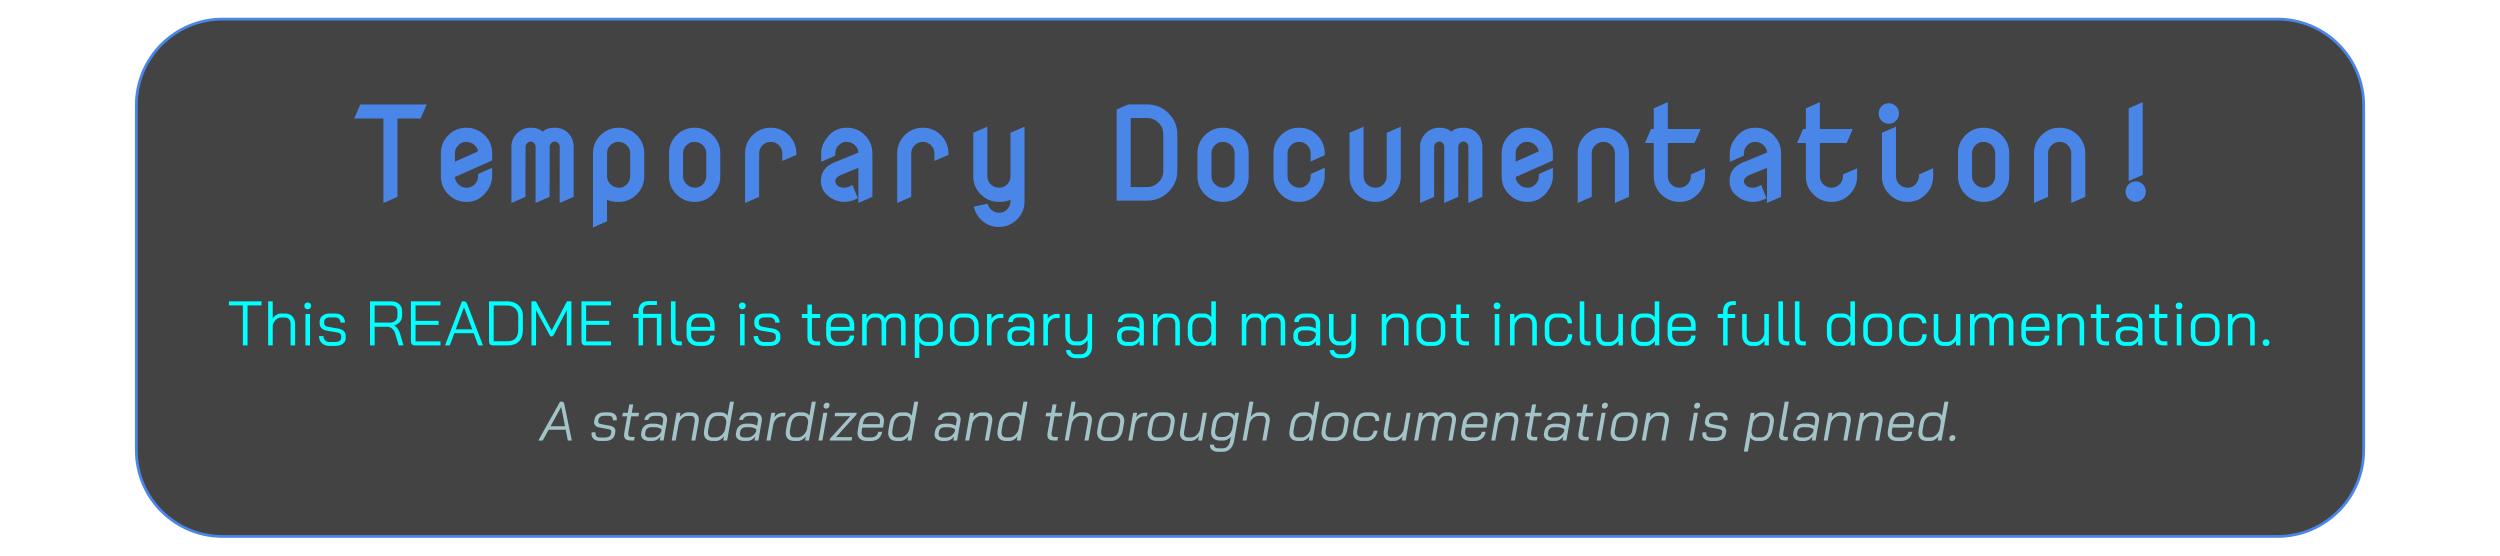 <svg version="1.1" viewBox="0.0 0.0 900.0 200.0" fill="none" stroke="none" stroke-linecap="square" stroke-miterlimit="10" xmlns:xlink="http://www.w3.org/1999/xlink" xmlns="http://www.w3.org/2000/svg"><clipPath id="p.0"><path d="m0 0l900.0 0l0 200.0l-900.0 0l0 -200.0z" clip-rule="nonzero"/></clipPath><g clip-path="url(#p.0)"><path fill="#000000" fill-opacity="0.0" d="m0 0l900.0 0l0 200.0l-900.0 0z" fill-rule="evenodd"/><path fill="#434343" d="m49.071 37.922l0 0c0 -17.143 13.897 -31.04 31.04 -31.04l739.778 0c8.232 0 16.127 3.27 21.949 9.091c5.821 5.821 9.091 13.716 9.091 21.949l0 124.156c0 17.143 -13.897 31.04 -31.04 31.04l-739.778 0c-17.143 0 -31.04 -13.897 -31.04 -31.04z" fill-rule="evenodd"/><path stroke="#4a86e8" stroke-width="1.0" stroke-linejoin="round" stroke-linecap="butt" d="m49.071 37.922l0 0c0 -17.143 13.897 -31.04 31.04 -31.04l739.778 0c8.232 0 16.127 3.27 21.949 9.091c5.821 5.821 9.091 13.716 9.091 21.949l0 124.156c0 17.143 -13.897 31.04 -31.04 31.04l-739.778 0c-17.143 0 -31.04 -13.897 -31.04 -31.04z" fill-rule="evenodd"/><path fill="#4a86e8" d="m129.713 37.611l-2.21 5.052l10.532 0l0 30.403l5.052 -2.21l0 -28.193l8.322 0l2.21 -5.052z" fill-rule="evenodd"/><path fill="#4a86e8" d="m167.783 51.076c1.248 0 2.283 0.403 3.105 1.21c0.737 0.732 1.128 1.469 1.173 2.21l-8.292 3.699l0 -2.947c0 -0.015 0 -0.038 0 -0.068c0 -1.123 0.403 -2.088 1.21 -2.894c0.807 -0.807 1.742 -1.21 2.804 -1.21zm0.135 -5.097c-2.546 0 -4.716 0.897 -6.51 2.691c-1.794 1.794 -2.691 3.965 -2.691 6.511l0 8.3c0 2.546 0.897 4.716 2.691 6.511c1.794 1.794 3.964 2.691 6.51 2.691c2.551 0 4.666 -0.887 6.345 -2.661c1.935 -2.065 2.902 -4.245 2.902 -6.541l0 -3.097l-5.052 2.248l0 0.774c-0.025 1.198 -0.434 2.188 -1.225 2.97c-0.822 0.807 -1.767 1.21 -2.834 1.21c-1.243 0 -2.268 -0.413 -3.075 -1.24c-0.807 -0.827 -1.21 -1.702 -1.21 -2.624l13.397 -5.954l0 -2.586c0 -2.646 -0.91 -4.822 -2.729 -6.526c-1.9 -1.784 -4.072 -2.676 -6.518 -2.676z" fill-rule="evenodd"/><path fill="#4a86e8" d="m190.991 45.979c-1.9 0 -3.521 0.672 -4.864 2.015c-1.343 1.343 -2.015 2.957 -2.015 4.842l0 20.231l5.052 -2.21l0.023 -17.908c0 -0.556 0.185 -1.025 0.556 -1.406c0.376 -0.386 0.807 -0.579 1.293 -0.579c0.471 0 0.885 0.19 1.24 0.571c0.361 0.381 0.541 0.852 0.541 1.413l-0.023 20.118l5.052 -2.21l0.023 -17.908l0 -0.023c0 -0.531 0.19 -0.997 0.571 -1.398c0.351 -0.376 0.777 -0.564 1.278 -0.564c0.471 0 0.885 0.19 1.24 0.571c0.361 0.381 0.541 0.852 0.541 1.413l-0.023 20.118l5.052 -2.21l0 -17.998c-0.015 -1.94 -0.662 -3.574 -1.94 -4.902c-1.268 -1.318 -2.907 -1.977 -4.917 -1.977c-1.879 0 -3.318 0.486 -4.315 1.458c-0.952 -0.972 -2.408 -1.458 -4.368 -1.458z" fill-rule="evenodd"/><path fill="#4a86e8" d="m222.543 51.076c1.248 0 2.283 0.403 3.105 1.21c0.792 0.782 1.2 1.772 1.225 2.97l0 8.15c-0.025 1.198 -0.434 2.188 -1.225 2.97c-0.822 0.807 -1.767 1.21 -2.834 1.21c-1.118 0 -2.12 -0.408 -3.007 -1.225c-0.852 -0.792 -1.278 -1.774 -1.278 -2.947l0 -8.165l0 -0.128c0.015 -1.098 0.418 -2.042 1.21 -2.834c0.807 -0.807 1.742 -1.21 2.804 -1.21zm0.18 -5.097c-2.546 0 -4.724 0.897 -6.533 2.691c-1.809 1.794 -2.714 3.965 -2.714 6.511l0 26.704l5.052 -2.21l0 -7.841c0.792 0.566 2.19 0.85 4.195 0.85c2.546 0 4.716 -0.897 6.51 -2.691c1.794 -1.794 2.691 -3.965 2.691 -6.511l0 -8.3c0 -2.546 -0.897 -4.716 -2.691 -6.511c-1.794 -1.794 -3.964 -2.691 -6.51 -2.691z" fill-rule="evenodd"/><path fill="#4a86e8" d="m249.923 51.076c1.248 0 2.283 0.403 3.105 1.21c0.792 0.782 1.2 1.772 1.225 2.97l0 8.15c-0.025 1.198 -0.434 2.188 -1.225 2.97c-0.822 0.807 -1.767 1.21 -2.834 1.21c-1.118 0 -2.12 -0.408 -3.007 -1.225c-0.852 -0.792 -1.278 -1.774 -1.278 -2.947l0 -8.165l0 -0.128c0.015 -1.098 0.418 -2.042 1.21 -2.834c0.807 -0.807 1.742 -1.21 2.804 -1.21zm0.135 -5.097c-2.546 0 -4.716 0.897 -6.51 2.691c-1.794 1.794 -2.691 3.965 -2.691 6.511l0 8.3c0 2.546 0.897 4.716 2.691 6.511c1.794 1.794 3.964 2.691 6.51 2.691c2.546 0 4.724 -0.897 6.533 -2.691c1.809 -1.794 2.714 -3.965 2.714 -6.511l0 -8.3c0 -2.546 -0.905 -4.716 -2.714 -6.511c-1.809 -1.794 -3.987 -2.691 -6.533 -2.691z" fill-rule="evenodd"/><path fill="#4a86e8" d="m277.438 45.979c-2.546 0 -4.716 0.897 -6.51 2.691c-1.794 1.794 -2.691 3.965 -2.691 6.511l0 17.885l5.052 -2.21l0 -15.607c0 -0.015 0 -0.038 0 -0.068c0 -1.123 0.408 -2.088 1.225 -2.894c0.822 -0.807 1.819 -1.21 2.992 -1.21c1.113 0 2.08 0.403 2.902 1.21c0.792 0.782 1.2 1.772 1.225 2.97l0 2.699l5.052 -2.21l0 -0.564c0 -2.481 -0.902 -4.649 -2.706 -6.503c-1.769 -1.799 -3.949 -2.699 -6.54 -2.699z" fill-rule="evenodd"/><path fill="#4a86e8" d="m304.856 45.979c-2.546 0 -4.659 0.887 -6.338 2.661c-1.935 2.065 -2.902 4.245 -2.902 6.541l0 3.097l5.052 -2.248l0 -0.774c0.025 -1.198 0.434 -2.188 1.225 -2.97c0.822 -0.807 1.767 -1.21 2.834 -1.21c1.243 0 2.268 0.413 3.075 1.24c0.807 0.827 1.21 1.697 1.21 2.609l-8.728 3.579c-3.173 1.298 -4.759 3.513 -4.759 6.646c0 0.06 0 0.12 0 0.18c0 1.759 0.659 3.313 1.977 4.661c1.889 1.794 4.057 2.691 6.503 2.691c1.549 0 3.152 -0.436 4.811 -1.308l-1.91 -4.804c-1.108 0.677 -2.075 1.015 -2.902 1.015c-1.338 0 -2.295 -0.383 -2.872 -1.15c-0.296 -0.401 -0.444 -0.769 -0.444 -1.105c0 -0.927 0.639 -1.692 1.917 -2.293l6.405 -2.609l0 12.638l5.052 -2.21l0 -15.675c0 -2.546 -0.897 -4.716 -2.691 -6.511c-1.794 -1.794 -3.967 -2.691 -6.518 -2.691z" fill-rule="evenodd"/><path fill="#4a86e8" d="m332.198 45.979c-2.546 0 -4.716 0.897 -6.51 2.691c-1.794 1.794 -2.691 3.965 -2.691 6.511l0 17.885l5.052 -2.21l0 -15.607c0 -0.015 0 -0.038 0 -0.068c0 -1.123 0.408 -2.088 1.225 -2.894c0.822 -0.807 1.819 -1.21 2.992 -1.21c1.113 0 2.08 0.403 2.902 1.21c0.792 0.782 1.2 1.772 1.225 2.97l0 2.699l5.052 -2.21l0 -0.564c0 -2.481 -0.902 -4.649 -2.706 -6.503c-1.769 -1.799 -3.949 -2.699 -6.54 -2.699z" fill-rule="evenodd"/><path fill="#4a86e8" d="m355.428 45.596l-5.052 2.21l0 15.675c0 2.546 0.905 4.716 2.714 6.511c1.809 1.794 3.987 2.691 6.533 2.691c1.99 0 3.373 -0.278 4.15 -0.835l0 0.579c-0.025 1.198 -0.434 2.188 -1.225 2.97c-0.822 0.807 -1.767 1.21 -2.834 1.21c-1.108 0 -2.11 -0.411 -3.007 -1.233c-0.471 -0.431 -0.88 -1.11 -1.225 -2.037l-4.947 1.06c0.546 1.935 1.391 3.473 2.534 4.616c1.794 1.794 3.964 2.691 6.51 2.691c2.546 0 4.724 -0.897 6.533 -2.691c1.809 -1.794 2.714 -3.965 2.714 -6.511l0 -26.907l-5.052 2.21l0 15.607l0 0.128c-0.015 1.098 -0.419 2.042 -1.21 2.834c-0.807 0.807 -1.742 1.21 -2.804 1.21c-1.248 0 -2.283 -0.403 -3.105 -1.21c-0.792 -0.782 -1.2 -1.772 -1.225 -2.97l0 -17.81z" fill-rule="evenodd"/><path fill="#4a86e8" d="m412.939 42.483c1.594 0 2.965 0.569 4.112 1.707c1.153 1.138 1.729 2.501 1.729 4.09l0 13.262c0 1.604 -0.574 2.965 -1.722 4.082c-1.168 1.143 -2.541 1.714 -4.12 1.714l-5.886 0l0 -24.832l5.864 -0.023zm-6.759 -4.894l-4.18 1.827l0 32.816l10.938 0c3.007 0 5.573 -1.05 7.698 -3.15c2.13 -2.105 3.195 -4.641 3.195 -7.608l0 -13.126c0 -2.967 -1.065 -5.501 -3.195 -7.601c-2.125 -2.105 -4.691 -3.158 -7.698 -3.158z" fill-rule="evenodd"/><path fill="#4a86e8" d="m440.139 51.076c1.248 0 2.283 0.403 3.105 1.21c0.792 0.782 1.2 1.772 1.225 2.97l0 8.15c-0.025 1.198 -0.434 2.188 -1.225 2.97c-0.822 0.807 -1.767 1.21 -2.834 1.21c-1.118 0 -2.12 -0.408 -3.007 -1.225c-0.852 -0.792 -1.278 -1.774 -1.278 -2.947l0 -8.165l0 -0.128c0.015 -1.098 0.419 -2.042 1.21 -2.834c0.807 -0.807 1.742 -1.21 2.804 -1.21zm0.135 -5.097c-2.546 0 -4.716 0.897 -6.51 2.691c-1.794 1.794 -2.691 3.965 -2.691 6.511l0 8.3c0 2.546 0.897 4.716 2.691 6.511c1.794 1.794 3.964 2.691 6.51 2.691c2.546 0 4.724 -0.897 6.533 -2.691c1.809 -1.794 2.714 -3.965 2.714 -6.511l0 -8.3c0 -2.546 -0.905 -4.716 -2.714 -6.511c-1.809 -1.794 -3.987 -2.691 -6.533 -2.691z" fill-rule="evenodd"/><path fill="#4a86e8" d="m467.654 45.979c-2.546 0 -4.716 0.897 -6.51 2.691c-1.794 1.794 -2.691 3.965 -2.691 6.511l0 8.3c0 2.546 0.897 4.716 2.691 6.511c1.794 1.794 3.964 2.691 6.51 2.691c2.551 0 4.666 -0.887 6.345 -2.661c1.935 -2.065 2.902 -4.245 2.902 -6.541l0 -3.097l-5.052 2.248l0 0.774c-0.025 1.198 -0.434 2.188 -1.225 2.97c-0.822 0.807 -1.767 1.21 -2.834 1.21c-1.118 0 -2.12 -0.408 -3.007 -1.225c-0.852 -0.792 -1.278 -1.774 -1.278 -2.947l0 -8.165c0 -0.015 0 -0.038 0 -0.068c0 -1.123 0.408 -2.085 1.225 -2.887c0.837 -0.812 1.834 -1.218 2.992 -1.218c1.113 0 2.08 0.403 2.902 1.21c0.792 0.782 1.2 1.772 1.225 2.97l0 2.887l5.052 -2.27l0 -0.692c0 -2.546 -0.905 -4.716 -2.714 -6.511c-1.779 -1.794 -3.957 -2.691 -6.533 -2.691z" fill-rule="evenodd"/><path fill="#4a86e8" d="m490.884 45.596l-5.052 2.21l0 15.675c0 2.546 0.905 4.716 2.714 6.511c1.809 1.794 3.987 2.691 6.533 2.691c2.546 0 4.716 -0.897 6.51 -2.691c1.794 -1.794 2.691 -3.965 2.691 -6.511l0 -17.885c-3.368 1.474 -5.052 2.21 -5.052 2.21l0 15.607c0 0.015 0 0.038 0 0.068c0 1.123 -0.403 2.088 -1.21 2.894c-0.807 0.807 -1.742 1.21 -2.804 1.21c-1.248 0 -2.283 -0.403 -3.105 -1.21c-0.792 -0.782 -1.2 -1.772 -1.225 -2.97l0 -17.81z" fill-rule="evenodd"/><path fill="#4a86e8" d="m518.106 45.979c-1.899 0 -3.521 0.672 -4.864 2.015c-1.343 1.343 -2.015 2.957 -2.015 4.842l0 20.231l5.052 -2.21l0.023 -17.908c0 -0.556 0.185 -1.025 0.556 -1.406c0.376 -0.386 0.807 -0.579 1.293 -0.579c0.471 0 0.885 0.19 1.24 0.571c0.361 0.381 0.541 0.852 0.541 1.413l-0.023 20.118l5.052 -2.21l0.023 -17.908l0 -0.023c0 -0.531 0.19 -0.997 0.571 -1.398c0.351 -0.376 0.777 -0.564 1.278 -0.564c0.471 0 0.885 0.19 1.24 0.571c0.361 0.381 0.541 0.852 0.541 1.413l-0.023 20.118l5.052 -2.21l0 -17.998c-0.015 -1.94 -0.662 -3.574 -1.94 -4.902c-1.268 -1.318 -2.907 -1.977 -4.917 -1.977c-1.879 0 -3.318 0.486 -4.315 1.458c-0.952 -0.972 -2.408 -1.458 -4.368 -1.458z" fill-rule="evenodd"/><path fill="#4a86e8" d="m549.658 51.076c1.248 0 2.283 0.403 3.105 1.21c0.737 0.732 1.128 1.469 1.173 2.21l-8.292 3.699l0 -2.947c0 -0.015 0 -0.038 0 -0.068c0 -1.123 0.403 -2.088 1.21 -2.894c0.807 -0.807 1.742 -1.21 2.804 -1.21zm0.135 -5.097c-2.546 0 -4.716 0.897 -6.51 2.691c-1.794 1.794 -2.691 3.965 -2.691 6.511l0 8.3c0 2.546 0.897 4.716 2.691 6.511c1.794 1.794 3.964 2.691 6.51 2.691c2.551 0 4.666 -0.887 6.345 -2.661c1.935 -2.065 2.902 -4.245 2.902 -6.541l0 -3.097l-5.052 2.248l0 0.774c-0.025 1.198 -0.434 2.188 -1.225 2.97c-0.822 0.807 -1.767 1.21 -2.834 1.21c-1.243 0 -2.268 -0.413 -3.075 -1.24c-0.807 -0.827 -1.21 -1.702 -1.21 -2.624l13.397 -5.954l0 -2.586c0 -2.646 -0.91 -4.822 -2.729 -6.526c-1.899 -1.784 -4.072 -2.676 -6.518 -2.676z" fill-rule="evenodd"/><path fill="#4a86e8" d="m577.174 45.979c-2.546 0 -4.716 0.897 -6.51 2.691c-1.794 1.794 -2.691 3.965 -2.691 6.511l0 17.885l5.052 -2.21l0 -15.607c0 -0.015 0 -0.038 0 -0.068c0 -1.118 0.409 -2.072 1.225 -2.864c0.837 -0.827 1.834 -1.24 2.992 -1.24c1.113 0 2.08 0.403 2.902 1.21c0.792 0.782 1.2 1.772 1.225 2.97l0 17.81l5.052 -2.21l0 -15.675c0 -2.546 -0.905 -4.716 -2.714 -6.511c-1.809 -1.794 -3.987 -2.691 -6.533 -2.691z" fill-rule="evenodd"/><path fill="#4a86e8" d="m600.404 36.777l-5.052 2.21l0 7.443l-0.97 0l-2.21 5.052l3.18 0l0 11.999c0 2.546 0.905 4.716 2.714 6.511c1.809 1.794 3.987 2.691 6.533 2.691c2.546 0 4.716 -0.897 6.51 -2.691c1.794 -1.794 2.691 -3.965 2.691 -6.511l0 -2.909c-3.368 1.474 -5.052 2.21 -5.052 2.21c0 1.584 -0.409 2.772 -1.225 3.564c-0.837 0.827 -1.827 1.24 -2.97 1.24c-1.113 0 -2.087 -0.406 -2.924 -1.218c-0.792 -0.767 -1.2 -1.754 -1.225 -2.962l0 -11.924l9.63 0l2.21 -5.052l-11.841 0l0 -9.653z" fill-rule="evenodd"/><path fill="#4a86e8" d="m631.971 45.979c-2.546 0 -4.659 0.887 -6.338 2.661c-1.935 2.065 -2.902 4.245 -2.902 6.541l0 3.097l5.052 -2.248l0 -0.774c0.025 -1.198 0.434 -2.188 1.225 -2.97c0.822 -0.807 1.767 -1.21 2.834 -1.21c1.243 0 2.268 0.413 3.075 1.24c0.807 0.827 1.21 1.697 1.21 2.609l-8.728 3.579c-3.173 1.298 -4.759 3.513 -4.759 6.646c0 0.06 0 0.12 0 0.18c0 1.759 0.659 3.313 1.977 4.661c1.889 1.794 4.057 2.691 6.503 2.691c1.549 0 3.152 -0.436 4.811 -1.308l-1.91 -4.804c-1.108 0.677 -2.075 1.015 -2.902 1.015c-1.338 0 -2.295 -0.383 -2.872 -1.15c-0.296 -0.401 -0.444 -0.769 -0.444 -1.105c0 -0.927 0.639 -1.692 1.917 -2.293l6.405 -2.609l0 12.638l5.052 -2.21l0 -15.675c0 -2.546 -0.897 -4.716 -2.691 -6.511c-1.794 -1.794 -3.967 -2.691 -6.518 -2.691z" fill-rule="evenodd"/><path fill="#4a86e8" d="m655.164 36.777l-5.052 2.21l0 7.443l-0.97 0l-2.21 5.052l3.18 0l0 11.999c0 2.546 0.905 4.716 2.714 6.511c1.809 1.794 3.987 2.691 6.533 2.691c2.546 0 4.716 -0.897 6.51 -2.691c1.794 -1.794 2.691 -3.965 2.691 -6.511l0 -2.909c-3.368 1.474 -5.052 2.21 -5.052 2.21c0 1.584 -0.409 2.772 -1.225 3.564c-0.837 0.827 -1.827 1.24 -2.97 1.24c-1.113 0 -2.087 -0.406 -2.924 -1.218c-0.792 -0.767 -1.2 -1.754 -1.225 -2.962l0 -11.924l9.63 0l2.21 -5.052l-11.841 0l0 -9.653z" fill-rule="evenodd"/><path fill="#4a86e8" d="m679.972 37.16c-1.012 0 -1.874 0.361 -2.586 1.083c-0.712 0.722 -1.068 1.594 -1.068 2.616c0 1.022 0.356 1.895 1.068 2.616c0.712 0.722 1.574 1.083 2.586 1.083c1.012 0 1.874 -0.361 2.586 -1.083c0.712 -0.722 1.068 -1.594 1.068 -2.616c0 -1.022 -0.356 -1.895 -1.068 -2.616c-0.712 -0.722 -1.574 -1.083 -2.586 -1.083zm2.571 8.435l-5.052 2.21l0 15.675c0 2.546 0.905 4.716 2.714 6.511c1.809 1.794 3.987 2.691 6.533 2.691c2.546 0 4.716 -0.897 6.51 -2.691c1.794 -1.794 2.691 -3.965 2.691 -6.511l0 -2.909l-5.052 2.21c0 1.448 -0.406 2.611 -1.218 3.488c-0.812 0.877 -1.744 1.316 -2.797 1.316c-1.248 0 -2.283 -0.403 -3.105 -1.21c-0.792 -0.782 -1.2 -1.772 -1.225 -2.97l0 -17.81z" fill-rule="evenodd"/><path fill="#4a86e8" d="m713.938 51.076c1.248 0 2.283 0.403 3.105 1.21c0.792 0.782 1.2 1.772 1.225 2.97l0 8.15c-0.025 1.198 -0.434 2.188 -1.225 2.97c-0.822 0.807 -1.767 1.21 -2.834 1.21c-1.118 0 -2.12 -0.408 -3.007 -1.225c-0.852 -0.792 -1.278 -1.774 -1.278 -2.947l0 -8.165l0 -0.128c0.015 -1.098 0.418 -2.042 1.21 -2.834c0.807 -0.807 1.742 -1.21 2.804 -1.21zm0.135 -5.097c-2.546 0 -4.716 0.897 -6.51 2.691c-1.794 1.794 -2.691 3.965 -2.691 6.511l0 8.3c0 2.546 0.897 4.716 2.691 6.511c1.794 1.794 3.964 2.691 6.51 2.691c2.546 0 4.724 -0.897 6.533 -2.691c1.809 -1.794 2.714 -3.965 2.714 -6.511l0 -8.3c0 -2.546 -0.905 -4.716 -2.714 -6.511c-1.809 -1.794 -3.987 -2.691 -6.533 -2.691z" fill-rule="evenodd"/><path fill="#4a86e8" d="m741.453 45.979c-2.546 0 -4.716 0.897 -6.51 2.691c-1.794 1.794 -2.691 3.965 -2.691 6.511l0 17.885l5.052 -2.21l0 -15.607c0 -0.015 0 -0.038 0 -0.068c0 -1.118 0.408 -2.072 1.225 -2.864c0.837 -0.827 1.834 -1.24 2.992 -1.24c1.113 0 2.08 0.403 2.902 1.21c0.792 0.782 1.2 1.772 1.225 2.97l0 17.81l5.052 -2.21l0 -15.675c0 -2.546 -0.905 -4.716 -2.714 -6.511c-1.809 -1.794 -3.987 -2.691 -6.533 -2.691z" fill-rule="evenodd"/><path fill="#4a86e8" d="m771.382 36.777l-5.052 2.21l0 26.185l5.052 -2.21l0 -26.185zm-2.526 28.508c-1.012 0 -1.874 0.361 -2.586 1.083c-0.712 0.722 -1.068 1.594 -1.068 2.616c0 1.022 0.356 1.895 1.068 2.616c0.712 0.722 1.574 1.083 2.586 1.083c1.012 0 1.874 -0.361 2.586 -1.083c0.712 -0.722 1.068 -1.594 1.068 -2.616c0 -1.022 -0.356 -1.895 -1.068 -2.616c-0.712 -0.722 -1.574 -1.083 -2.586 -1.083z" fill-rule="evenodd"/><path fill="#000000" fill-opacity="0.0" d="m65.476 93.591l769.039 0l0 80.787l-769.039 0z" fill-rule="evenodd"/><path fill="#00ffff" d="m87.434 109.944l-5.031 0l0 -1.453l11.75 0l0 1.453l-5.031 0l0 14.406l-1.688 0l0 -14.406zm9.111 -1.453l1.641 0l0 6.125q0.516 -0.797 1.328 -1.266q0.812 -0.484 1.656 -0.484l1.578 0q1.578 0 2.531 1.062q0.969 1.062 0.969 2.781l0 7.641l-1.641 0l0 -7.688q0 -1.031 -0.516 -1.688q-0.516 -0.656 -1.375 -0.656l-1.5 0q-1.062 0 -1.938 0.828q-0.875 0.828 -1.094 2.109l0 7.094l-1.641 0l0 -15.859zm14.223 2.859q-0.531 0 -0.875 -0.344q-0.344 -0.344 -0.344 -0.891q0 -0.531 0.344 -0.875q0.344 -0.344 0.875 -0.344q0.547 0 0.891 0.344q0.344 0.344 0.344 0.875q0 0.547 -0.344 0.891q-0.344 0.344 -0.891 0.344zm-0.812 1.688l1.641 0l0 11.312l-1.641 0l0 -11.312zm8.703 11.5q-1.719 0 -2.766 -0.969q-1.047 -0.984 -1.047 -2.578l1.594 0q0 0.953 0.609 1.547q0.609 0.594 1.609 0.594l1.969 0q0.984 0 1.594 -0.391q0.609 -0.406 0.609 -1.047l0 -0.766q0 -0.422 -0.344 -0.75q-0.344 -0.344 -0.875 -0.453l-3.922 -0.672q-1.188 -0.203 -1.906 -0.891q-0.703 -0.703 -0.703 -1.625l0 -0.75q0 -1.312 1.0 -2.109q1.0 -0.812 2.625 -0.812l1.953 0q1.578 0 2.547 0.891q0.984 0.891 0.984 2.375l-1.594 0q-0.016 -0.844 -0.547 -1.344q-0.531 -0.516 -1.391 -0.516l-1.953 0q-0.906 0 -1.453 0.422q-0.547 0.406 -0.547 1.094l0 0.656q0 0.438 0.375 0.781q0.375 0.328 0.969 0.422l3.891 0.672q1.141 0.203 1.828 0.891q0.688 0.672 0.688 1.625l0 0.906q0 1.25 -1.062 2.031q-1.047 0.766 -2.766 0.766l-1.969 0zm14.547 -16.047l7.703 0q1.75 0 2.797 0.984q1.047 0.984 1.047 2.594l0 1.656q0 1.203 -0.766 2.125q-0.766 0.906 -2.062 1.297l0 0.016q0.688 0.375 1.234 1.172q0.562 0.781 0.859 1.781l1.234 4.234l-1.719 0l-1.25 -4.234q-0.312 -1.109 -1.094 -1.781q-0.781 -0.688 -1.703 -0.688l-4.609 0l0 6.703l-1.672 0l0 -15.859zm7.109 7.656q1.25 0 2.0 -0.656q0.766 -0.672 0.766 -1.766l0 -1.75q0 -0.906 -0.609 -1.438q-0.609 -0.547 -1.609 -0.547l-5.984 0l0 6.156l5.438 0zm9.086 8.203q-0.703 0 -1.094 -0.391q-0.375 -0.406 -0.375 -1.109l0 -14.359l10.641 0l0 1.453l-8.969 0l0 5.578l8.297 0l0 1.438l-8.297 0l0 5.938l8.969 0l0 1.453l-9.172 0zm21.125 -4.391l-6.969 0l-1.625 4.391l-1.719 0l6.094 -15.859l0.766 0q0.75 0 1.094 0.906l3.484 9.156l0.031 0l0 0.047l2.188 5.75l-1.719 0l-1.625 -4.391zm-6.438 -1.406l5.906 0l-2.938 -7.891l-0.031 0l-2.938 7.891zm13.429 5.797q-0.703 0 -1.094 -0.375q-0.375 -0.391 -0.375 -1.094l0 -14.391l6.562 0q1.688 0 2.953 0.656q1.266 0.641 1.969 1.828q0.703 1.188 0.703 2.734l0 4.984q0 2.781 -1.406 4.219q-1.406 1.438 -4.125 1.438l-5.188 0zm5.141 -1.5q1.938 0 2.922 -1.047q0.984 -1.062 0.984 -3.109l0 -4.984q0 -1.656 -1.109 -2.688q-1.094 -1.031 -2.875 -1.031l-4.859 0l0 12.859l4.938 0zm8.661 -14.359l1.609 0l5.656 10.531l5.516 -10.531l1.609 0l0 15.859l-1.656 0l0 -12.734l-4.578 8.703q-0.25 0.453 -0.438 0.625q-0.172 0.172 -0.406 0.172l-0.5 0l-5.156 -9.5l0 12.734l-1.656 0l0 -15.859zm19.48 15.859q-0.703 0 -1.094 -0.391q-0.375 -0.406 -0.375 -1.109l0 -14.359l10.641 0l0 1.453l-8.969 0l0 5.578l8.297 0l0 1.438l-8.297 0l0 5.938l8.969 0l0 1.453l-9.172 0zm27.297 0l-1.625 0l0 -9.906l-4.984 0l0 9.906l-1.625 0l0 -9.906l-1.953 0l0 -1.438l1.953 0l0 -0.844q0 -1.859 0.938 -2.812q0.953 -0.953 2.797 -0.953l2.906 0l0 1.406l-2.906 0q-1.094 0 -1.609 0.578q-0.5 0.578 -0.5 1.781l0 0.844l6.609 0l0 11.344zm6.573 0q-1.672 0 -2.406 -0.703q-0.719 -0.719 -0.719 -2.375l0 -12.781l1.641 0l0 12.781q0 0.859 0.344 1.25q0.359 0.375 1.141 0.375l0.781 0l0 1.453l-0.781 0zm6.712 0.188q-1.906 0 -3.062 -1.125q-1.156 -1.125 -1.156 -2.984l0 -3.234q0 -1.953 1.156 -3.141q1.156 -1.188 3.062 -1.188l1.859 0q1.812 0 2.922 1.156q1.109 1.156 1.109 3.062l0 1.984l-8.469 0l0 1.359q0 1.188 0.703 1.922q0.719 0.734 1.875 0.734l1.719 0q1.141 0 1.828 -0.625q0.703 -0.625 0.703 -1.672l1.594 0q0 1.688 -1.141 2.719q-1.125 1.031 -2.984 1.031l-1.719 0zm4.25 -6.875l0 -0.578q0 -1.25 -0.656 -2.0q-0.656 -0.766 -1.734 -0.766l-1.859 0q-1.156 0 -1.875 0.797q-0.703 0.781 -0.703 2.078l0 0.469l6.828 0zm11.6 -6.312q-0.531 0 -0.875 -0.344q-0.344 -0.344 -0.344 -0.891q0 -0.531 0.344 -0.875q0.344 -0.344 0.875 -0.344q0.547 0 0.891 0.344q0.344 0.344 0.344 0.875q0 0.547 -0.344 0.891q-0.344 0.344 -0.891 0.344zm-0.812 1.688l1.641 0l0 11.312l-1.641 0l0 -11.312zm8.703 11.5q-1.719 0 -2.766 -0.969q-1.047 -0.984 -1.047 -2.578l1.594 0q0 0.953 0.609 1.547q0.609 0.594 1.609 0.594l1.969 0q0.984 0 1.594 -0.391q0.609 -0.406 0.609 -1.047l0 -0.766q0 -0.422 -0.344 -0.75q-0.344 -0.344 -0.875 -0.453l-3.922 -0.672q-1.188 -0.203 -1.906 -0.891q-0.703 -0.703 -0.703 -1.625l0 -0.75q0 -1.312 1.0 -2.109q1.0 -0.812 2.625 -0.812l1.953 0q1.578 0 2.547 0.891q0.984 0.891 0.984 2.375l-1.594 0q-0.016 -0.844 -0.547 -1.344q-0.531 -0.516 -1.391 -0.516l-1.953 0q-0.906 0 -1.453 0.422q-0.547 0.406 -0.547 1.094l0 0.656q0 0.438 0.375 0.781q0.375 0.328 0.969 0.422l3.891 0.672q1.141 0.203 1.828 0.891q0.688 0.672 0.688 1.625l0 0.906q0 1.25 -1.062 2.031q-1.047 0.766 -2.766 0.766l-1.969 0zm18.891 -0.188q-1.781 0 -2.562 -0.766q-0.781 -0.781 -0.781 -2.547l0 -6.547l-2.0 0l0 -1.453l2.0 0l0 -3.406l1.625 0l0 3.406l2.953 0l0 1.453l-2.953 0l0 6.547q0 1.0 0.391 1.438q0.406 0.422 1.328 0.422l1.234 0l0 1.453l-1.234 0zm7.62 0.188q-1.906 0 -3.062 -1.125q-1.156 -1.125 -1.156 -2.984l0 -3.234q0 -1.953 1.156 -3.141q1.156 -1.188 3.062 -1.188l1.859 0q1.812 0 2.922 1.156q1.109 1.156 1.109 3.062l0 1.984l-8.469 0l0 1.359q0 1.188 0.703 1.922q0.719 0.734 1.875 0.734l1.719 0q1.141 0 1.828 -0.625q0.703 -0.625 0.703 -1.672l1.594 0q0 1.688 -1.141 2.719q-1.125 1.031 -2.984 1.031l-1.719 0zm4.25 -6.875l0 -0.578q0 -1.25 -0.656 -2.0q-0.656 -0.766 -1.734 -0.766l-1.859 0q-1.156 0 -1.875 0.797q-0.703 0.781 -0.703 2.078l0 0.469l6.828 0zm16.881 -4.797q1.5 0 2.375 0.969q0.875 0.953 0.875 2.656l0 7.859l-1.641 0l0 -7.906q0 -1.0 -0.453 -1.562q-0.453 -0.562 -1.203 -0.562l-1.281 0q-0.984 0 -1.625 0.656q-0.625 0.656 -0.797 1.859l0 7.516l-1.641 0l0 -7.766q0 -1.062 -0.422 -1.656q-0.406 -0.609 -1.141 -0.609l-1.281 0q-0.938 0 -1.641 0.812q-0.703 0.812 -0.875 2.125l0 7.094l-1.641 0l0 -11.312l1.594 0l0 1.641q0.453 -0.859 1.125 -1.328q0.688 -0.484 1.438 -0.484l1.328 0q0.953 0 1.641 0.469q0.688 0.453 1.062 1.344q0.516 -0.906 1.234 -1.359q0.734 -0.453 1.594 -0.453l1.375 0zm6.55 0.172l1.594 0l0 1.547q0.469 -0.766 1.25 -1.234q0.781 -0.484 1.578 -0.484l1.625 0q1.812 0 2.938 1.156q1.125 1.156 1.125 3.062l0 2.781q0 2.109 -1.156 3.391q-1.141 1.281 -3.016 1.281l-1.625 0q-0.703 0 -1.484 -0.391q-0.766 -0.406 -1.188 -1.047l0 5.766l-1.641 0l0 -15.828zm5.891 10.047q1.188 0 1.875 -0.875q0.703 -0.891 0.703 -2.344l0 -2.781q0 -1.25 -0.688 -2.0q-0.672 -0.766 -1.781 -0.766l-1.578 0q-0.953 0 -1.734 0.734q-0.766 0.734 -1.047 1.891l0 3.391q0.156 1.203 0.922 1.984q0.766 0.766 1.828 0.766l1.5 0zm10.97 1.453q-1.906 0 -3.062 -1.172q-1.156 -1.188 -1.156 -3.109l0 -3.109q0 -1.922 1.172 -3.094q1.172 -1.188 3.094 -1.188l1.859 0q1.922 0 3.078 1.188q1.172 1.172 1.172 3.094l0 3.109q0 1.922 -1.188 3.109q-1.172 1.172 -3.109 1.172l-1.859 0zm1.859 -1.453q1.219 0 1.938 -0.781q0.734 -0.781 0.734 -2.047l0 -3.109q0 -1.266 -0.734 -2.047q-0.719 -0.781 -1.891 -0.781l-1.859 0q-1.188 0 -1.906 0.781q-0.719 0.781 -0.719 2.047l0 3.109q0 1.281 0.688 2.062q0.703 0.766 1.891 0.766l1.859 0zm7.289 -10.047l1.594 0l0 1.75q0.453 -0.797 1.359 -1.281q0.922 -0.5 1.922 -0.5l1.0 0l0 1.469l-1.0 0q-1.453 0 -2.344 0.922q-0.891 0.906 -0.891 2.422l0 6.531l-1.641 0l0 -11.312zm10.946 11.5q-1.656 0 -2.641 -0.859q-0.984 -0.875 -0.984 -2.312l0 -0.734q0 -1.422 1.016 -2.281q1.016 -0.859 2.703 -0.859l1.453 0q0.734 0 1.531 0.234q0.797 0.219 1.359 0.594l0 -1.875q0 -0.953 -0.594 -1.547q-0.578 -0.609 -1.562 -0.609l-1.812 0q-0.969 0 -1.562 0.453q-0.578 0.453 -0.578 1.203l-1.641 0q0 -1.375 1.047 -2.219q1.047 -0.859 2.734 -0.859l1.812 0q1.688 0 2.719 0.984q1.031 0.984 1.031 2.594l0 7.906l-1.547 0l0 -1.578q-0.516 0.812 -1.375 1.297q-0.844 0.469 -1.75 0.469l-1.359 0zm1.406 -1.438q1.062 0 1.891 -0.656q0.844 -0.656 1.141 -1.734l0 -0.844q-0.453 -0.438 -1.266 -0.688q-0.797 -0.266 -1.625 -0.266l-1.453 0q-0.938 0 -1.516 0.484q-0.578 0.469 -0.578 1.234l0 0.734q0 0.781 0.547 1.266q0.547 0.469 1.453 0.469l1.406 0zm7.925 -10.062l1.594 0l0 1.75q0.453 -0.797 1.359 -1.281q0.922 -0.5 1.922 -0.5l1.0 0l0 1.469l-1.0 0q-1.453 0 -2.344 0.922q-0.891 0.906 -0.891 2.422l0 6.531l-1.641 0l0 -11.312zm11.699 15.906q-1.5 0 -2.484 -0.812q-0.969 -0.797 -1.078 -2.109l1.625 0q0.094 0.688 0.625 1.094q0.531 0.422 1.312 0.422l1.766 0q1.172 0 1.812 -0.781q0.656 -0.781 0.656 -2.188l0 -2.078q-0.547 0.812 -1.375 1.344q-0.828 0.516 -1.641 0.516l-1.453 0q-1.578 0 -2.578 -1.062q-0.984 -1.062 -0.984 -2.781l0 -7.469l1.641 0l0 7.5q0 1.078 0.531 1.719q0.531 0.641 1.391 0.641l1.406 0q1.047 0 1.922 -0.828q0.891 -0.844 1.141 -2.109l0 -6.922l1.625 0l0 11.531q0 2.062 -1.094 3.219q-1.078 1.156 -3.0 1.156l-1.766 0zm18.459 -4.406q-1.656 0 -2.641 -0.859q-0.984 -0.875 -0.984 -2.312l0 -0.734q0 -1.422 1.016 -2.281q1.016 -0.859 2.703 -0.859l1.453 0q0.734 0 1.531 0.234q0.797 0.219 1.359 0.594l0 -1.875q0 -0.953 -0.594 -1.547q-0.578 -0.609 -1.562 -0.609l-1.812 0q-0.969 0 -1.562 0.453q-0.578 0.453 -0.578 1.203l-1.641 0q0 -1.375 1.047 -2.219q1.047 -0.859 2.734 -0.859l1.812 0q1.688 0 2.719 0.984q1.031 0.984 1.031 2.594l0 7.906l-1.547 0l0 -1.578q-0.516 0.812 -1.375 1.297q-0.844 0.469 -1.75 0.469l-1.359 0zm1.406 -1.438q1.062 0 1.891 -0.656q0.844 -0.656 1.141 -1.734l0 -0.844q-0.453 -0.438 -1.266 -0.688q-0.797 -0.266 -1.625 -0.266l-1.453 0q-0.938 0 -1.516 0.484q-0.578 0.469 -0.578 1.234l0 0.734q0 0.781 0.547 1.266q0.547 0.469 1.453 0.469l1.406 0zm7.925 -10.062l1.594 0l0 1.688q0.516 -0.812 1.344 -1.328q0.844 -0.531 1.688 -0.531l1.547 0q1.562 0 2.516 1.062q0.969 1.062 0.969 2.781l0 7.641l-1.641 0l0 -7.688q0 -1.031 -0.516 -1.688q-0.516 -0.656 -1.375 -0.656l-1.453 0q-1.062 0 -1.938 0.844q-0.875 0.828 -1.094 2.141l0 7.047l-1.641 0l0 -11.312zm16.475 11.5q-1.156 0 -2.062 -0.547q-0.906 -0.547 -1.406 -1.516q-0.5 -0.984 -0.5 -2.266l0 -2.719q0 -1.359 0.516 -2.406q0.531 -1.062 1.484 -1.641q0.953 -0.578 2.172 -0.578l1.672 0q0.781 0 1.484 0.359q0.719 0.359 1.141 1.0l0 -5.734l1.641 0l0 15.859l-1.594 0l0 -1.672q-0.516 0.828 -1.359 1.344q-0.828 0.516 -1.625 0.516l-1.562 0zm1.516 -1.453q0.719 0 1.391 -0.469q0.688 -0.469 1.125 -1.203q0.438 -0.75 0.469 -1.547l0 -2.859q-0.156 -1.203 -0.891 -1.938q-0.734 -0.75 -1.781 -0.75l-1.578 0q-1.156 0 -1.875 0.875q-0.703 0.859 -0.703 2.297l0 2.719q0 1.266 0.656 2.078q0.672 0.797 1.719 0.797l1.469 0zm26.345 -10.219q1.5 0 2.375 0.969q0.875 0.953 0.875 2.656l0 7.859l-1.641 0l0 -7.906q0 -1.0 -0.453 -1.562q-0.453 -0.562 -1.203 -0.562l-1.281 0q-0.984 0 -1.625 0.656q-0.625 0.656 -0.797 1.859l0 7.516l-1.641 0l0 -7.766q0 -1.062 -0.422 -1.656q-0.406 -0.609 -1.141 -0.609l-1.281 0q-0.938 0 -1.641 0.812q-0.703 0.812 -0.875 2.125l0 7.094l-1.641 0l0 -11.312l1.594 0l0 1.641q0.453 -0.859 1.125 -1.328q0.688 -0.484 1.438 -0.484l1.328 0q0.953 0 1.641 0.469q0.688 0.453 1.062 1.344q0.516 -0.906 1.234 -1.359q0.734 -0.453 1.594 -0.453l1.375 0zm9.816 11.672q-1.656 0 -2.641 -0.859q-0.984 -0.875 -0.984 -2.312l0 -0.734q0 -1.422 1.016 -2.281q1.016 -0.859 2.703 -0.859l1.453 0q0.734 0 1.531 0.234q0.797 0.219 1.359 0.594l0 -1.875q0 -0.953 -0.594 -1.547q-0.578 -0.609 -1.562 -0.609l-1.812 0q-0.969 0 -1.562 0.453q-0.578 0.453 -0.578 1.203l-1.641 0q0 -1.375 1.047 -2.219q1.047 -0.859 2.734 -0.859l1.812 0q1.688 0 2.719 0.984q1.031 0.984 1.031 2.594l0 7.906l-1.547 0l0 -1.578q-0.516 0.812 -1.375 1.297q-0.844 0.469 -1.75 0.469l-1.359 0zm1.406 -1.438q1.062 0 1.891 -0.656q0.844 -0.656 1.141 -1.734l0 -0.844q-0.453 -0.438 -1.266 -0.688q-0.797 -0.266 -1.625 -0.266l-1.453 0q-0.938 0 -1.516 0.484q-0.578 0.469 -0.578 1.234l0 0.734q0 0.781 0.547 1.266q0.547 0.469 1.453 0.469l1.406 0zm11.581 5.844q-1.5 0 -2.484 -0.812q-0.969 -0.797 -1.078 -2.109l1.625 0q0.094 0.688 0.625 1.094q0.531 0.422 1.312 0.422l1.766 0q1.172 0 1.812 -0.781q0.656 -0.781 0.656 -2.188l0 -2.078q-0.547 0.812 -1.375 1.344q-0.828 0.516 -1.641 0.516l-1.453 0q-1.578 0 -2.578 -1.062q-0.984 -1.062 -0.984 -2.781l0 -7.469l1.641 0l0 7.5q0 1.078 0.531 1.719q0.531 0.641 1.391 0.641l1.406 0q1.047 0 1.922 -0.828q0.891 -0.844 1.141 -2.109l0 -6.922l1.625 0l0 11.531q0 2.062 -1.094 3.219q-1.078 1.156 -3.0 1.156l-1.766 0zm15.194 -15.906l1.594 0l0 1.688q0.516 -0.812 1.344 -1.328q0.844 -0.531 1.688 -0.531l1.547 0q1.562 0 2.516 1.062q0.969 1.062 0.969 2.781l0 7.641l-1.641 0l0 -7.688q0 -1.031 -0.516 -1.688q-0.516 -0.656 -1.375 -0.656l-1.453 0q-1.062 0 -1.938 0.844q-0.875 0.828 -1.094 2.141l0 7.047l-1.641 0l0 -11.312zm16.725 11.5q-1.906 0 -3.062 -1.172q-1.156 -1.188 -1.156 -3.109l0 -3.109q0 -1.922 1.172 -3.094q1.172 -1.188 3.094 -1.188l1.859 0q1.922 0 3.078 1.188q1.172 1.172 1.172 3.094l0 3.109q0 1.922 -1.188 3.109q-1.172 1.172 -3.109 1.172l-1.859 0zm1.859 -1.453q1.219 0 1.938 -0.781q0.734 -0.781 0.734 -2.047l0 -3.109q0 -1.266 -0.734 -2.047q-0.719 -0.781 -1.891 -0.781l-1.859 0q-1.188 0 -1.906 0.781q-0.719 0.781 -0.719 2.047l0 3.109q0 1.281 0.687 2.062q0.703 0.766 1.891 0.766l1.859 0zm11.591 1.266q-1.781 0 -2.562 -0.766q-0.781 -0.781 -0.781 -2.547l0 -6.547l-2.0 0l0 -1.453l2.0 0l0 -3.406l1.625 0l0 3.406l2.953 0l0 1.453l-2.953 0l0 6.547q0 1.0 0.391 1.438q0.406 0.422 1.328 0.422l1.234 0l0 1.453l-1.234 0zm11.327 -13.0q-0.531 0 -0.875 -0.344q-0.344 -0.344 -0.344 -0.891q0 -0.531 0.344 -0.875q0.344 -0.344 0.875 -0.344q0.547 0 0.891 0.344q0.344 0.344 0.344 0.875q0 0.547 -0.344 0.891q-0.344 0.344 -0.891 0.344zm-0.812 1.688l1.641 0l0 11.312l-1.641 0l0 -11.312zm5.484 0l1.594 0l0 1.688q0.516 -0.812 1.344 -1.328q0.844 -0.531 1.688 -0.531l1.547 0q1.562 0 2.516 1.062q0.969 1.062 0.969 2.781l0 7.641l-1.641 0l0 -7.688q0 -1.031 -0.516 -1.688q-0.516 -0.656 -1.375 -0.656l-1.453 0q-1.062 0 -1.938 0.844q-0.875 0.828 -1.094 2.141l0 7.047l-1.641 0l0 -11.312zm16.631 11.5q-1.859 0 -3.0 -1.125q-1.125 -1.125 -1.125 -2.984l0 -3.234q0 -1.953 1.125 -3.141q1.141 -1.188 2.984 -1.188l1.859 0q1.734 0 2.797 0.984q1.062 0.969 1.062 2.547l-1.578 0q0 -0.922 -0.625 -1.5q-0.625 -0.578 -1.656 -0.578l-1.859 0q-1.109 0 -1.797 0.797q-0.672 0.781 -0.672 2.078l0 3.234q0 1.203 0.688 1.938q0.688 0.719 1.797 0.719l1.859 0q1.062 0 1.703 -0.75q0.656 -0.75 0.656 -2.0l1.578 0q0 1.891 -1.094 3.047q-1.078 1.156 -2.844 1.156l-1.859 0zm11.597 -0.188q-1.672 0 -2.406 -0.703q-0.719 -0.719 -0.719 -2.375l0 -12.781l1.641 0l0 12.781q0 0.859 0.344 1.25q0.359 0.375 1.141 0.375l0.781 0l0 1.453l-0.781 0zm6.322 0.188q-1.562 0 -2.547 -1.062q-0.969 -1.078 -0.969 -2.797l0 -7.641l1.641 0l0 7.688q0 1.062 0.516 1.719q0.531 0.641 1.359 0.641l1.406 0q1.047 0 1.922 -0.828q0.891 -0.844 1.141 -2.125l0 -7.094l1.625 0l0 11.312l-1.578 0l0 -1.719q-0.531 0.812 -1.391 1.359q-0.859 0.547 -1.672 0.547l-1.453 0zm13.055 0q-1.156 0 -2.062 -0.547q-0.906 -0.547 -1.406 -1.516q-0.5 -0.984 -0.5 -2.266l0 -2.719q0 -1.359 0.516 -2.406q0.531 -1.062 1.484 -1.641q0.953 -0.578 2.172 -0.578l1.672 0q0.781 0 1.484 0.359q0.719 0.359 1.141 1.0l0 -5.734l1.641 0l0 15.859l-1.594 0l0 -1.672q-0.516 0.828 -1.359 1.344q-0.828 0.516 -1.625 0.516l-1.562 0zm1.516 -1.453q0.719 0 1.391 -0.469q0.688 -0.469 1.125 -1.203q0.438 -0.75 0.469 -1.547l0 -2.859q-0.156 -1.203 -0.891 -1.938q-0.734 -0.75 -1.781 -0.75l-1.578 0q-1.156 0 -1.875 0.875q-0.703 0.859 -0.703 2.297l0 2.719q0 1.266 0.656 2.078q0.672 0.797 1.719 0.797l1.469 0zm11.83 1.453q-1.906 0 -3.062 -1.125q-1.156 -1.125 -1.156 -2.984l0 -3.234q0 -1.953 1.156 -3.141q1.156 -1.188 3.062 -1.188l1.859 0q1.812 0 2.922 1.156q1.109 1.156 1.109 3.062l0 1.984l-8.469 0l0 1.359q0 1.188 0.703 1.922q0.719 0.734 1.875 0.734l1.719 0q1.141 0 1.828 -0.625q0.703 -0.625 0.703 -1.672l1.594 0q0 1.688 -1.141 2.719q-1.125 1.031 -2.984 1.031l-1.719 0zm4.25 -6.875l0 -0.578q0 -1.25 -0.656 -2.0q-0.656 -0.766 -1.734 -0.766l-1.859 0q-1.156 0 -1.875 0.797q-0.703 0.781 -0.703 2.078l0 0.469l6.828 0zm11.522 -3.172l-1.953 0l0 -1.453l1.953 0l0 -0.875q0 -1.859 0.938 -2.812q0.953 -0.953 2.797 -0.953l0.859 0l0 1.406l-0.859 0q-1.094 0 -1.609 0.578q-0.5 0.578 -0.5 1.781l0 0.875l2.719 0l0 1.453l-2.719 0l0 9.859l-1.625 0l0 -9.859zm10.368 10.047q-1.562 0 -2.547 -1.062q-0.969 -1.078 -0.969 -2.797l0 -7.641l1.641 0l0 7.688q0 1.062 0.516 1.719q0.531 0.641 1.359 0.641l1.406 0q1.047 0 1.922 -0.828q0.891 -0.844 1.141 -2.125l0 -7.094l1.625 0l0 11.312l-1.578 0l0 -1.719q-0.531 0.812 -1.391 1.359q-0.859 0.547 -1.672 0.547l-1.453 0zm12.664 -0.188q-1.672 0 -2.406 -0.703q-0.719 -0.719 -0.719 -2.375l0 -12.781l1.641 0l0 12.781q0 0.859 0.344 1.25q0.359 0.375 1.141 0.375l0.781 0l0 1.453l-0.781 0zm5.936 0q-1.672 0 -2.406 -0.703q-0.719 -0.719 -0.719 -2.375l0 -12.781l1.641 0l0 12.781q0 0.859 0.344 1.25q0.359 0.375 1.141 0.375l0.781 0l0 1.453l-0.781 0zm12.353 0.188q-1.156 0 -2.062 -0.547q-0.906 -0.547 -1.406 -1.516q-0.5 -0.984 -0.5 -2.266l0 -2.719q0 -1.359 0.516 -2.406q0.531 -1.062 1.484 -1.641q0.953 -0.578 2.172 -0.578l1.672 0q0.781 0 1.484 0.359q0.719 0.359 1.141 1.0l0 -5.734l1.641 0l0 15.859l-1.594 0l0 -1.672q-0.516 0.828 -1.359 1.344q-0.828 0.516 -1.625 0.516l-1.562 0zm1.516 -1.453q0.719 0 1.391 -0.469q0.688 -0.469 1.125 -1.203q0.438 -0.75 0.469 -1.547l0 -2.859q-0.156 -1.203 -0.891 -1.938q-0.734 -0.75 -1.781 -0.75l-1.578 0q-1.156 0 -1.875 0.875q-0.703 0.859 -0.703 2.297l0 2.719q0 1.266 0.656 2.078q0.672 0.797 1.719 0.797l1.469 0zm11.83 1.453q-1.906 0 -3.062 -1.172q-1.156 -1.188 -1.156 -3.109l0 -3.109q0 -1.922 1.172 -3.094q1.172 -1.188 3.094 -1.188l1.859 0q1.922 0 3.078 1.188q1.172 1.172 1.172 3.094l0 3.109q0 1.922 -1.188 3.109q-1.172 1.172 -3.109 1.172l-1.859 0zm1.859 -1.453q1.219 0 1.938 -0.781q0.734 -0.781 0.734 -2.047l0 -3.109q0 -1.266 -0.734 -2.047q-0.719 -0.781 -1.891 -0.781l-1.859 0q-1.188 0 -1.906 0.781q-0.719 0.781 -0.719 2.047l0 3.109q0 1.281 0.688 2.062q0.703 0.766 1.891 0.766l1.859 0zm10.961 1.453q-1.859 0 -3.0 -1.125q-1.125 -1.125 -1.125 -2.984l0 -3.234q0 -1.953 1.125 -3.141q1.141 -1.188 2.984 -1.188l1.859 0q1.734 0 2.797 0.984q1.062 0.969 1.062 2.547l-1.578 0q0 -0.922 -0.625 -1.5q-0.625 -0.578 -1.656 -0.578l-1.859 0q-1.109 0 -1.797 0.797q-0.672 0.781 -0.672 2.078l0 3.234q0 1.203 0.688 1.938q0.688 0.719 1.797 0.719l1.859 0q1.062 0 1.703 -0.75q0.656 -0.75 0.656 -2.0l1.578 0q0 1.891 -1.094 3.047q-1.078 1.156 -2.844 1.156l-1.859 0zm11.847 0q-1.562 0 -2.547 -1.062q-0.969 -1.078 -0.969 -2.797l0 -7.641l1.641 0l0 7.688q0 1.062 0.516 1.719q0.531 0.641 1.359 0.641l1.406 0q1.047 0 1.922 -0.828q0.891 -0.844 1.141 -2.125l0 -7.094l1.625 0l0 11.312l-1.578 0l0 -1.719q-0.531 0.812 -1.391 1.359q-0.859 0.547 -1.672 0.547l-1.453 0zm21.93 -11.672q1.5 0 2.375 0.969q0.875 0.953 0.875 2.656l0 7.859l-1.641 0l0 -7.906q0 -1.0 -0.453 -1.562q-0.453 -0.562 -1.203 -0.562l-1.281 0q-0.984 0 -1.625 0.656q-0.625 0.656 -0.797 1.859l0 7.516l-1.641 0l0 -7.766q0 -1.062 -0.422 -1.656q-0.406 -0.609 -1.141 -0.609l-1.281 0q-0.938 0 -1.641 0.812q-0.703 0.812 -0.875 2.125l0 7.094l-1.641 0l0 -11.312l1.594 0l0 1.641q0.453 -0.859 1.125 -1.328q0.688 -0.484 1.438 -0.484l1.328 0q0.953 0 1.641 0.469q0.688 0.453 1.062 1.344q0.516 -0.906 1.234 -1.359q0.734 -0.453 1.594 -0.453l1.375 0zm10.316 11.672q-1.906 0 -3.062 -1.125q-1.156 -1.125 -1.156 -2.984l0 -3.234q0 -1.953 1.156 -3.141q1.156 -1.188 3.062 -1.188l1.859 0q1.812 0 2.922 1.156q1.109 1.156 1.109 3.062l0 1.984l-8.469 0l0 1.359q0 1.188 0.703 1.922q0.719 0.734 1.875 0.734l1.719 0q1.141 0 1.828 -0.625q0.703 -0.625 0.703 -1.672l1.594 0q0 1.688 -1.141 2.719q-1.125 1.031 -2.984 1.031l-1.719 0zm4.25 -6.875l0 -0.578q0 -1.25 -0.656 -2.0q-0.656 -0.766 -1.734 -0.766l-1.859 0q-1.156 0 -1.875 0.797q-0.703 0.781 -0.703 2.078l0 0.469l6.828 0zm4.491 -4.625l1.594 0l0 1.688q0.516 -0.812 1.344 -1.328q0.844 -0.531 1.688 -0.531l1.547 0q1.562 0 2.516 1.062q0.969 1.062 0.969 2.781l0 7.641l-1.641 0l0 -7.688q0 -1.031 -0.516 -1.688q-0.516 -0.656 -1.375 -0.656l-1.453 0q-1.062 0 -1.938 0.844q-0.875 0.828 -1.094 2.141l0 7.047l-1.641 0l0 -11.312zm17.397 11.312q-1.781 0 -2.562 -0.766q-0.781 -0.781 -0.781 -2.547l0 -6.547l-2.0 0l0 -1.453l2.0 0l0 -3.406l1.625 0l0 3.406l2.953 0l0 1.453l-2.953 0l0 6.547q0 1.0 0.391 1.438q0.406 0.422 1.328 0.422l1.234 0l0 1.453l-1.234 0zm7.211 0.188q-1.656 0 -2.641 -0.859q-0.984 -0.875 -0.984 -2.312l0 -0.734q0 -1.422 1.016 -2.281q1.016 -0.859 2.703 -0.859l1.453 0q0.734 0 1.531 0.234q0.797 0.219 1.359 0.594l0 -1.875q0 -0.953 -0.594 -1.547q-0.578 -0.609 -1.562 -0.609l-1.812 0q-0.969 0 -1.562 0.453q-0.578 0.453 -0.578 1.203l-1.641 0q0 -1.375 1.047 -2.219q1.047 -0.859 2.734 -0.859l1.812 0q1.688 0 2.719 0.984q1.031 0.984 1.031 2.594l0 7.906l-1.547 0l0 -1.578q-0.516 0.812 -1.375 1.297q-0.844 0.469 -1.75 0.469l-1.359 0zm1.406 -1.438q1.062 0 1.891 -0.656q0.844 -0.656 1.141 -1.734l0 -0.844q-0.453 -0.438 -1.266 -0.688q-0.797 -0.266 -1.625 -0.266l-1.453 0q-0.938 0 -1.516 0.484q-0.578 0.469 -0.578 1.234l0 0.734q0 0.781 0.547 1.266q0.547 0.469 1.453 0.469l1.406 0zm12.363 1.25q-1.781 0 -2.562 -0.766q-0.781 -0.781 -0.781 -2.547l0 -6.547l-2.0 0l0 -1.453l2.0 0l0 -3.406l1.625 0l0 3.406l2.953 0l0 1.453l-2.953 0l0 6.547q0 1.0 0.391 1.438q0.406 0.422 1.328 0.422l1.234 0l0 1.453l-1.234 0zm5.436 -13.0q-0.531 0 -0.875 -0.344q-0.344 -0.344 -0.344 -0.891q0 -0.531 0.344 -0.875q0.344 -0.344 0.875 -0.344q0.547 0 0.891 0.344q0.344 0.344 0.344 0.875q0 0.547 -0.344 0.891q-0.344 0.344 -0.891 0.344zm-0.812 1.688l1.641 0l0 11.312l-1.641 0l0 -11.312zm9.25 11.5q-1.906 0 -3.062 -1.172q-1.156 -1.188 -1.156 -3.109l0 -3.109q0 -1.922 1.172 -3.094q1.172 -1.188 3.094 -1.188l1.859 0q1.922 0 3.078 1.188q1.172 1.172 1.172 3.094l0 3.109q0 1.922 -1.188 3.109q-1.172 1.172 -3.109 1.172l-1.859 0zm1.859 -1.453q1.219 0 1.938 -0.781q0.734 -0.781 0.734 -2.047l0 -3.109q0 -1.266 -0.734 -2.047q-0.719 -0.781 -1.891 -0.781l-1.859 0q-1.188 0 -1.906 0.781q-0.719 0.781 -0.719 2.047l0 3.109q0 1.281 0.688 2.062q0.703 0.766 1.891 0.766l1.859 0zm7.289 -10.047l1.594 0l0 1.688q0.516 -0.812 1.344 -1.328q0.844 -0.531 1.688 -0.531l1.547 0q1.562 0 2.516 1.062q0.969 1.062 0.969 2.781l0 7.641l-1.641 0l0 -7.688q0 -1.031 -0.516 -1.688q-0.516 -0.656 -1.375 -0.656l-1.453 0q-1.062 0 -1.938 0.844q-0.875 0.828 -1.094 2.141l0 7.047l-1.641 0l0 -11.312zm13.725 11.531q-0.531 0 -0.875 -0.328q-0.344 -0.344 -0.344 -0.891q0 -0.547 0.344 -0.875q0.344 -0.344 0.875 -0.344q0.547 0 0.891 0.344q0.344 0.328 0.344 0.875q0 0.547 -0.344 0.891q-0.344 0.328 -0.891 0.328z" fill-rule="nonzero"/><path fill="#a2c4c9" d="m203.664 154.716l-6.156 0l-2.125 3.875l-1.594 0l7.844 -14.0l0.672 0q0.656 0 0.828 0.797l1.656 8.078l0.016 0l0 0.047l1.047 5.078l-1.438 0l-0.75 -3.875zm-5.484 -1.25l5.234 0l-1.375 -6.953l-0.016 0l-3.844 6.953zm17.843 5.281q-1.438 0 -2.266 -0.672q-0.812 -0.688 -0.812 -1.828q0 -0.297 0.062 -0.609l1.406 0q-0.047 0.266 -0.047 0.391q0 0.688 0.438 1.094q0.438 0.391 1.219 0.391l1.75 0q0.891 0 1.453 -0.328q0.578 -0.328 0.703 -0.938l0.141 -0.672q0.016 -0.062 0.016 -0.172q0 -0.328 -0.25 -0.562q-0.25 -0.25 -0.672 -0.328l-3.359 -0.609q-0.891 -0.156 -1.422 -0.656q-0.516 -0.516 -0.516 -1.219q0 -0.094 0.047 -0.344l0.109 -0.656q0.219 -1.219 1.125 -1.891q0.906 -0.688 2.297 -0.688l1.719 0q1.344 0 2.109 0.641q0.781 0.641 0.781 1.719q0 0.344 -0.047 0.516l-1.406 0q0.031 -0.094 0.031 -0.312q0 -0.609 -0.391 -0.969q-0.391 -0.359 -1.078 -0.359l-1.719 0q-0.797 0 -1.328 0.359q-0.516 0.359 -0.656 0.984l-0.109 0.578q-0.078 0.391 0.188 0.688q0.281 0.281 0.812 0.375l3.328 0.609q0.875 0.156 1.375 0.656q0.5 0.5 0.5 1.203q0 0.109 -0.047 0.359l-0.141 0.797q-0.219 1.156 -1.156 1.812q-0.938 0.641 -2.438 0.641l-1.75 0zm11.186 -0.156q-1.328 0 -1.938 -0.469q-0.609 -0.469 -0.609 -1.516q0 -0.375 0.109 -0.938l1.016 -5.781l-1.766 0l0.219 -1.281l1.766 0l0.547 -3.016l1.438 0l-0.547 3.016l2.609 0l-0.219 1.281l-2.609 0l-1.016 5.781q-0.047 0.203 -0.047 0.562q0 0.594 0.281 0.844q0.297 0.234 1.0 0.234l1.062 0l-0.234 1.281l-1.062 0zm6.541 0.156q-1.328 0 -2.156 -0.625q-0.812 -0.625 -0.812 -1.688q0 -0.156 0.047 -0.484l0.125 -0.656q0.234 -1.328 1.156 -2.047q0.938 -0.719 2.375 -0.719l1.281 0q0.656 0 1.438 0.219q0.797 0.203 1.219 0.531l0.281 -1.672q0.047 -0.281 0.047 -0.391q0 -0.703 -0.438 -1.094q-0.422 -0.406 -1.172 -0.406l-1.594 0q-0.859 0 -1.453 0.406q-0.594 0.391 -0.703 1.047l-1.438 0q0.219 -1.219 1.203 -1.969q0.984 -0.75 2.391 -0.75l1.594 0q1.406 0 2.219 0.688q0.812 0.672 0.812 1.859q0 0.281 -0.062 0.609l-1.219 6.984l-1.359 0l0.234 -1.406q-0.594 0.75 -1.312 1.156q-0.719 0.406 -1.5 0.406l-1.203 0zm1.234 -1.25q0.938 0 1.781 -0.578q0.859 -0.594 1.281 -1.547l0.141 -0.734q-0.344 -0.391 -1.016 -0.609q-0.672 -0.234 -1.406 -0.234l-1.281 0q-0.859 0 -1.406 0.406q-0.547 0.391 -0.688 1.109l-0.125 0.641q-0.031 0.234 -0.031 0.328q0 0.547 0.406 0.891q0.406 0.328 1.109 0.328l1.234 0zm8.589 -8.891l1.391 0l-0.25 1.484q0.609 -0.781 1.359 -1.203q0.75 -0.438 1.5 -0.438l1.281 0q1.25 0 1.984 0.719q0.734 0.703 0.734 1.922q0 0.359 -0.062 0.766l-1.188 6.734l-1.438 0l1.203 -6.781q0.031 -0.172 0.031 -0.531q0 -0.734 -0.359 -1.141q-0.359 -0.406 -1.0 -0.406l-1.281 0q-0.938 0 -1.844 0.75q-0.891 0.734 -1.281 1.891l-1.109 6.219l-1.438 0l1.766 -9.984zm12.971 10.141q-1.5 0 -2.328 -0.75q-0.812 -0.766 -0.812 -2.141q0 -0.5 0.078 -0.922l0.422 -2.406q0.328 -1.859 1.438 -2.969q1.125 -1.109 2.75 -1.109l1.469 0q0.766 0 1.391 0.328q0.641 0.328 0.953 0.875l0.891 -5.062l1.438 0l-2.469 14.0l-1.391 0l0.25 -1.484q-0.578 0.75 -1.328 1.203q-0.75 0.438 -1.406 0.438l-1.344 0zm1.344 -1.281q0.641 0 1.297 -0.406q0.656 -0.406 1.156 -1.062q0.5 -0.672 0.688 -1.359l0.438 -2.531q0.047 -1.062 -0.484 -1.719q-0.531 -0.656 -1.453 -0.656l-1.406 0q-1.016 0 -1.797 0.781q-0.766 0.766 -0.984 2.016l-0.422 2.406q-0.047 0.375 -0.047 0.703q0 0.875 0.438 1.359q0.438 0.469 1.281 0.469l1.297 0zm9.982 1.281q-1.328 0 -2.156 -0.625q-0.812 -0.625 -0.812 -1.688q0 -0.156 0.047 -0.484l0.125 -0.656q0.234 -1.328 1.156 -2.047q0.938 -0.719 2.375 -0.719l1.281 0q0.656 0 1.438 0.219q0.797 0.203 1.219 0.531l0.281 -1.672q0.047 -0.281 0.047 -0.391q0 -0.703 -0.438 -1.094q-0.422 -0.406 -1.172 -0.406l-1.594 0q-0.859 0 -1.453 0.406q-0.594 0.391 -0.703 1.047l-1.438 0q0.219 -1.219 1.203 -1.969q0.984 -0.75 2.391 -0.75l1.594 0q1.406 0 2.219 0.688q0.812 0.672 0.812 1.859q0 0.281 -0.062 0.609l-1.219 6.984l-1.359 0l0.234 -1.406q-0.594 0.75 -1.312 1.156q-0.719 0.406 -1.5 0.406l-1.203 0zm1.234 -1.25q0.938 0 1.781 -0.578q0.859 -0.594 1.281 -1.547l0.141 -0.734q-0.344 -0.391 -1.016 -0.609q-0.672 -0.234 -1.406 -0.234l-1.281 0q-0.859 0 -1.406 0.406q-0.547 0.391 -0.688 1.109l-0.125 0.641q-0.031 0.234 -0.031 0.328q0 0.547 0.406 0.891q0.406 0.328 1.109 0.328l1.234 0zm8.589 -8.891l1.391 0l-0.281 1.547q0.562 -0.75 1.344 -1.156q0.797 -0.422 1.641 -0.422l1.078 0l-0.219 1.297l-0.859 0q-1.297 0 -2.234 0.812q-0.922 0.812 -1.172 2.141l-1.016 5.766l-1.438 0l1.766 -9.984zm8.311 10.141q-1.5 0 -2.328 -0.75q-0.812 -0.766 -0.812 -2.141q0 -0.5 0.078 -0.922l0.422 -2.406q0.328 -1.859 1.438 -2.969q1.125 -1.109 2.75 -1.109l1.469 0q0.766 0 1.391 0.328q0.641 0.328 0.953 0.875l0.891 -5.062l1.438 0l-2.469 14.0l-1.391 0l0.25 -1.484q-0.578 0.75 -1.328 1.203q-0.75 0.438 -1.406 0.438l-1.344 0zm1.344 -1.281q0.641 0 1.297 -0.406q0.656 -0.406 1.156 -1.062q0.5 -0.672 0.688 -1.359l0.438 -2.531q0.047 -1.062 -0.484 -1.719q-0.531 -0.656 -1.453 -0.656l-1.406 0q-1.016 0 -1.797 0.781q-0.766 0.766 -0.984 2.016l-0.422 2.406q-0.047 0.375 -0.047 0.703q0 0.875 0.438 1.359q0.438 0.469 1.281 0.469l1.297 0zm10.013 -10.359q-0.391 0 -0.641 -0.234q-0.25 -0.234 -0.25 -0.625q0 -0.578 0.344 -0.938q0.359 -0.359 0.906 -0.359q0.422 0 0.672 0.234q0.25 0.219 0.25 0.625q0 0.578 -0.359 0.938q-0.344 0.359 -0.922 0.359zm-0.969 1.5l1.438 0l-1.766 9.984l-1.438 0l1.766 -9.984zm2.388 9.344l7.344 -8.125l-5.672 0l0.219 -1.219l7.75 0l-0.109 0.641l-7.344 8.125l5.812 0l-0.219 1.219l-7.891 0l0.109 -0.641zm13.267 0.797q-1.562 0 -2.453 -0.781q-0.891 -0.797 -0.891 -2.109q0 -0.359 0.062 -0.719l0.5 -2.859q0.328 -1.812 1.422 -2.812q1.094 -1.016 2.734 -1.016l1.641 0q1.422 0 2.297 0.828q0.891 0.812 0.891 2.172q0 0.359 -0.062 0.719l-0.297 1.766l-7.484 0l-0.203 1.203q-0.031 0.172 -0.031 0.516q0 0.844 0.5 1.328q0.5 0.484 1.375 0.484l1.516 0q1.062 0 1.75 -0.531q0.688 -0.547 0.859 -1.484l1.391 0q-0.25 1.562 -1.312 2.438q-1.062 0.859 -2.688 0.859l-1.516 0zm4.594 -6.062l0.109 -0.516q0.062 -0.297 0.062 -0.594q0 -0.828 -0.484 -1.328q-0.469 -0.516 -1.266 -0.516l-1.641 0q-1.062 0 -1.781 0.672q-0.719 0.672 -0.938 1.875l-0.078 0.406l6.016 0zm6.243 6.062q-1.5 0 -2.328 -0.75q-0.812 -0.766 -0.812 -2.141q0 -0.5 0.078 -0.922l0.422 -2.406q0.328 -1.859 1.438 -2.969q1.125 -1.109 2.75 -1.109l1.469 0q0.766 0 1.391 0.328q0.641 0.328 0.953 0.875l0.891 -5.062l1.438 0l-2.469 14.0l-1.391 0l0.25 -1.484q-0.578 0.75 -1.328 1.203q-0.75 0.438 -1.406 0.438l-1.344 0zm1.344 -1.281q0.641 0 1.297 -0.406q0.656 -0.406 1.156 -1.062q0.5 -0.672 0.688 -1.359l0.438 -2.531q0.047 -1.062 -0.484 -1.719q-0.531 -0.656 -1.453 -0.656l-1.406 0q-1.016 0 -1.797 0.781q-0.766 0.766 -0.984 2.016l-0.422 2.406q-0.047 0.375 -0.047 0.703q0 0.875 0.438 1.359q0.438 0.469 1.281 0.469l1.297 0zm15.182 1.281q-1.328 0 -2.156 -0.625q-0.812 -0.625 -0.812 -1.688q0 -0.156 0.047 -0.484l0.125 -0.656q0.234 -1.328 1.156 -2.047q0.938 -0.719 2.375 -0.719l1.281 0q0.656 0 1.438 0.219q0.797 0.203 1.219 0.531l0.281 -1.672q0.047 -0.281 0.047 -0.391q0 -0.703 -0.438 -1.094q-0.422 -0.406 -1.172 -0.406l-1.594 0q-0.859 0 -1.453 0.406q-0.594 0.391 -0.703 1.047l-1.438 0q0.219 -1.219 1.203 -1.969q0.984 -0.75 2.391 -0.75l1.594 0q1.406 0 2.219 0.688q0.812 0.672 0.812 1.859q0 0.281 -0.062 0.609l-1.219 6.984l-1.359 0l0.234 -1.406q-0.594 0.75 -1.312 1.156q-0.719 0.406 -1.5 0.406l-1.203 0zm1.234 -1.25q0.938 0 1.781 -0.578q0.859 -0.594 1.281 -1.547l0.141 -0.734q-0.344 -0.391 -1.016 -0.609q-0.672 -0.234 -1.406 -0.234l-1.281 0q-0.859 0 -1.406 0.406q-0.547 0.391 -0.688 1.109l-0.125 0.641q-0.031 0.234 -0.031 0.328q0 0.547 0.406 0.891q0.406 0.328 1.109 0.328l1.234 0zm8.589 -8.891l1.391 0l-0.25 1.484q0.609 -0.781 1.359 -1.203q0.75 -0.438 1.5 -0.438l1.281 0q1.25 0 1.984 0.719q0.734 0.703 0.734 1.922q0 0.359 -0.062 0.766l-1.188 6.734l-1.438 0l1.203 -6.781q0.031 -0.172 0.031 -0.531q0 -0.734 -0.359 -1.141q-0.359 -0.406 -1.0 -0.406l-1.281 0q-0.938 0 -1.844 0.75q-0.891 0.734 -1.281 1.891l-1.109 6.219l-1.438 0l1.766 -9.984zm12.971 10.141q-1.5 0 -2.328 -0.75q-0.812 -0.766 -0.812 -2.141q0 -0.5 0.078 -0.922l0.422 -2.406q0.328 -1.859 1.438 -2.969q1.125 -1.109 2.75 -1.109l1.469 0q0.766 0 1.391 0.328q0.641 0.328 0.953 0.875l0.891 -5.062l1.438 0l-2.469 14.0l-1.391 0l0.25 -1.484q-0.578 0.75 -1.328 1.203q-0.75 0.438 -1.406 0.438l-1.344 0zm1.344 -1.281q0.641 0 1.297 -0.406q0.656 -0.406 1.156 -1.062q0.5 -0.672 0.688 -1.359l0.438 -2.531q0.047 -1.062 -0.484 -1.719q-0.531 -0.656 -1.453 -0.656l-1.406 0q-1.016 0 -1.797 0.781q-0.766 0.766 -0.984 2.016l-0.422 2.406q-0.047 0.375 -0.047 0.703q0 0.875 0.438 1.359q0.438 0.469 1.281 0.469l1.297 0zm16.041 1.125q-1.328 0 -1.938 -0.469q-0.609 -0.469 -0.609 -1.516q0 -0.375 0.109 -0.938l1.016 -5.781l-1.766 0l0.219 -1.281l1.766 0l0.547 -3.016l1.438 0l-0.547 3.016l2.609 0l-0.219 1.281l-2.609 0l-1.016 5.781q-0.047 0.203 -0.047 0.562q0 0.594 0.281 0.844q0.297 0.234 1.0 0.234l1.062 0l-0.234 1.281l-1.062 0zm6.171 -14.0l1.453 0l-0.953 5.406q0.594 -0.719 1.328 -1.125q0.734 -0.422 1.484 -0.422l1.281 0q1.266 0 2.0 0.719q0.75 0.719 0.75 1.938q0 0.344 -0.062 0.75l-1.172 6.734l-1.438 0l1.188 -6.781q0.047 -0.172 0.047 -0.516q0 -0.719 -0.359 -1.141q-0.359 -0.422 -1.0 -0.422l-1.328 0q-0.938 0 -1.844 0.734q-0.891 0.719 -1.281 1.859l-1.109 6.266l-1.438 0l2.453 -14.0zm12.542 14.156q-1.562 0 -2.469 -0.797q-0.891 -0.812 -0.891 -2.203q0 -0.25 0.078 -0.781l0.484 -2.734q0.328 -1.781 1.438 -2.781q1.109 -1.0 2.766 -1.0l1.641 0q1.578 0 2.484 0.812q0.906 0.812 0.906 2.188q0 0.266 -0.078 0.781l-0.469 2.734q-0.328 1.781 -1.453 2.781q-1.109 1.0 -2.797 1.0l-1.641 0zm1.641 -1.281q1.062 0 1.828 -0.688q0.781 -0.688 0.969 -1.812l0.484 -2.734q0.062 -0.297 0.062 -0.562q0 -0.875 -0.531 -1.406q-0.516 -0.531 -1.406 -0.531l-1.641 0q-1.109 0 -1.844 0.656q-0.719 0.656 -0.922 1.844l-0.484 2.734q-0.047 0.312 -0.047 0.578q0 0.891 0.5 1.406q0.516 0.516 1.391 0.516l1.641 0zm8.009 -8.859l1.391 0l-0.281 1.547q0.562 -0.75 1.344 -1.156q0.797 -0.422 1.641 -0.422l1.078 0l-0.219 1.297l-0.859 0q-1.297 0 -2.234 0.812q-0.922 0.812 -1.172 2.141l-1.016 5.766l-1.438 0l1.766 -9.984zm8.53 10.141q-1.562 0 -2.469 -0.797q-0.891 -0.812 -0.891 -2.203q0 -0.25 0.078 -0.781l0.484 -2.734q0.328 -1.781 1.438 -2.781q1.109 -1.0 2.766 -1.0l1.641 0q1.578 0 2.484 0.812q0.906 0.812 0.906 2.188q0 0.266 -0.078 0.781l-0.469 2.734q-0.328 1.781 -1.453 2.781q-1.109 1.0 -2.797 1.0l-1.641 0zm1.641 -1.281q1.062 0 1.828 -0.688q0.781 -0.688 0.969 -1.812l0.484 -2.734q0.062 -0.297 0.062 -0.562q0 -0.875 -0.531 -1.406q-0.516 -0.531 -1.406 -0.531l-1.641 0q-1.109 0 -1.844 0.656q-0.719 0.656 -0.922 1.844l-0.484 2.734q-0.047 0.312 -0.047 0.578q0 0.891 0.5 1.406q0.516 0.516 1.391 0.516l1.641 0zm9.416 1.281q-1.297 0 -2.031 -0.719q-0.734 -0.719 -0.734 -1.938q0 -0.359 0.047 -0.734l1.188 -6.75l1.438 0l-1.172 6.781q-0.062 0.297 -0.062 0.578q0 0.703 0.359 1.109q0.359 0.391 0.969 0.391l1.25 0q0.953 0 1.828 -0.703q0.875 -0.719 1.328 -1.891l1.094 -6.266l1.453 0l-1.766 9.984l-1.406 0l0.281 -1.516q-0.609 0.75 -1.391 1.219q-0.781 0.453 -1.422 0.453l-1.25 0zm10.963 3.906q-1.312 0 -2.125 -0.641q-0.797 -0.625 -0.797 -1.656l0.031 -0.281l1.438 0q-0.047 0.594 0.359 0.953q0.422 0.375 1.094 0.375l1.672 0q1.016 0 1.703 -0.688q0.703 -0.688 0.938 -1.922l0.266 -1.547q-0.547 0.625 -1.219 0.984q-0.672 0.359 -1.312 0.359l-1.469 0q-1.438 0 -2.281 -0.797q-0.828 -0.797 -0.828 -2.188q0 -0.438 0.078 -0.828l0.391 -2.344q0.312 -1.797 1.453 -2.891q1.141 -1.094 2.781 -1.094l1.391 0q0.75 0 1.406 0.359q0.656 0.344 0.969 0.922l0.203 -1.125l1.406 0l-1.797 10.188q-0.328 1.812 -1.406 2.828q-1.078 1.031 -2.672 1.031l-1.672 0zm2.047 -5.344q1.0 0 1.859 -0.781q0.859 -0.797 1.156 -2.016l0.438 -2.469q0.078 -1.0 -0.469 -1.656q-0.547 -0.656 -1.469 -0.656l-1.359 0q-1.062 0 -1.844 0.75q-0.781 0.734 -0.969 1.953l-0.406 2.344q-0.062 0.312 -0.062 0.609q0 0.891 0.453 1.406q0.453 0.516 1.25 0.516l1.422 0zm9.232 -12.719l1.453 0l-0.953 5.406q0.594 -0.719 1.328 -1.125q0.734 -0.422 1.484 -0.422l1.281 0q1.266 0 2.0 0.719q0.75 0.719 0.75 1.938q0 0.344 -0.062 0.75l-1.172 6.734l-1.438 0l1.188 -6.781q0.047 -0.172 0.047 -0.516q0 -0.719 -0.359 -1.141q-0.359 -0.422 -1.0 -0.422l-1.328 0q-0.938 0 -1.844 0.734q-0.891 0.719 -1.281 1.859l-1.109 6.266l-1.438 0l2.453 -14.0zm17.524 14.156q-1.5 0 -2.328 -0.75q-0.812 -0.766 -0.812 -2.141q0 -0.5 0.078 -0.922l0.422 -2.406q0.328 -1.859 1.438 -2.969q1.125 -1.109 2.75 -1.109l1.469 0q0.766 0 1.391 0.328q0.641 0.328 0.953 0.875l0.891 -5.062l1.438 0l-2.469 14.0l-1.391 0l0.25 -1.484q-0.578 0.75 -1.328 1.203q-0.75 0.438 -1.406 0.438l-1.344 0zm1.344 -1.281q0.641 0 1.297 -0.406q0.656 -0.406 1.156 -1.062q0.5 -0.672 0.688 -1.359l0.438 -2.531q0.047 -1.062 -0.484 -1.719q-0.531 -0.656 -1.453 -0.656l-1.406 0q-1.016 0 -1.797 0.781q-0.766 0.766 -0.984 2.016l-0.422 2.406q-0.047 0.375 -0.047 0.703q0 0.875 0.438 1.359q0.438 0.469 1.281 0.469l1.297 0zm10.435 1.281q-1.562 0 -2.469 -0.797q-0.891 -0.812 -0.891 -2.203q0 -0.25 0.078 -0.781l0.484 -2.734q0.328 -1.781 1.438 -2.781q1.109 -1.0 2.766 -1.0l1.641 0q1.578 0 2.484 0.812q0.906 0.812 0.906 2.188q0 0.266 -0.078 0.781l-0.469 2.734q-0.328 1.781 -1.453 2.781q-1.109 1.0 -2.797 1.0l-1.641 0zm1.641 -1.281q1.062 0 1.828 -0.688q0.781 -0.688 0.969 -1.812l0.484 -2.734q0.062 -0.297 0.062 -0.562q0 -0.875 -0.531 -1.406q-0.516 -0.531 -1.406 -0.531l-1.641 0q-1.109 0 -1.844 0.656q-0.719 0.656 -0.922 1.844l-0.484 2.734q-0.047 0.312 -0.047 0.578q0 0.891 0.5 1.406q0.516 0.516 1.391 0.516l1.641 0zm9.603 1.281q-1.516 0 -2.375 -0.766q-0.844 -0.766 -0.844 -2.094q0 -0.359 0.062 -0.734l0.516 -2.875q0.344 -1.812 1.406 -2.812q1.078 -1.016 2.656 -1.016l1.641 0q1.453 0 2.297 0.688q0.844 0.688 0.844 1.875q0 0.359 -0.047 0.562l-1.391 0q0.016 -0.125 0.016 -0.344q0 -0.688 -0.469 -1.094q-0.453 -0.406 -1.25 -0.406l-1.641 0q-1.016 0 -1.719 0.672q-0.703 0.672 -0.906 1.875l-0.516 2.875q-0.062 0.297 -0.062 0.531q0 0.828 0.484 1.312q0.5 0.469 1.359 0.469l1.641 0q0.984 0 1.641 -0.641q0.656 -0.641 0.875 -1.781l1.406 0q-0.328 1.75 -1.375 2.734q-1.031 0.969 -2.547 0.969l-1.703 0zm10.533 0q-1.297 0 -2.031 -0.719q-0.734 -0.719 -0.734 -1.938q0 -0.359 0.047 -0.734l1.188 -6.75l1.438 0l-1.172 6.781q-0.062 0.297 -0.062 0.578q0 0.703 0.359 1.109q0.359 0.391 0.969 0.391l1.25 0q0.953 0 1.828 -0.703q0.875 -0.719 1.328 -1.891l1.094 -6.266l1.453 0l-1.766 9.984l-1.406 0l0.281 -1.516q-0.609 0.75 -1.391 1.219q-0.781 0.453 -1.422 0.453l-1.25 0zm20.728 -10.297q1.203 0 1.891 0.672q0.688 0.672 0.688 1.812q0 0.359 -0.062 0.719l-1.219 6.938l-1.438 0l1.234 -6.984q0.047 -0.172 0.047 -0.5q0 -0.641 -0.312 -1.0q-0.312 -0.375 -0.875 -0.375l-1.141 0q-0.812 0 -1.5 0.609q-0.688 0.609 -1.016 1.609l-1.172 6.641l-1.453 0l1.203 -6.859q0.062 -0.297 0.062 -0.578q0 -0.656 -0.297 -1.031q-0.281 -0.391 -0.781 -0.391l-1.141 0q-0.812 0 -1.562 0.719q-0.734 0.719 -1.109 1.875l-1.109 6.266l-1.438 0l1.766 -9.984l1.391 0l-0.25 1.438q0.5 -0.719 1.156 -1.156q0.656 -0.438 1.234 -0.438l1.188 0q0.828 0 1.406 0.438q0.594 0.438 0.812 1.203q0.531 -0.766 1.219 -1.203q0.703 -0.438 1.359 -0.438l1.219 0zm7.72 10.297q-1.562 0 -2.453 -0.781q-0.891 -0.797 -0.891 -2.109q0 -0.359 0.062 -0.719l0.5 -2.859q0.328 -1.812 1.422 -2.812q1.094 -1.016 2.734 -1.016l1.641 0q1.422 0 2.297 0.828q0.891 0.812 0.891 2.172q0 0.359 -0.062 0.719l-0.297 1.766l-7.484 0l-0.203 1.203q-0.031 0.172 -0.031 0.516q0 0.844 0.5 1.328q0.5 0.484 1.375 0.484l1.516 0q1.062 0 1.75 -0.531q0.688 -0.547 0.859 -1.484l1.391 0q-0.25 1.562 -1.312 2.438q-1.062 0.859 -2.688 0.859l-1.516 0zm4.594 -6.062l0.109 -0.516q0.062 -0.297 0.062 -0.594q0 -0.828 -0.484 -1.328q-0.469 -0.516 -1.266 -0.516l-1.641 0q-1.062 0 -1.781 0.672q-0.719 0.672 -0.938 1.875l-0.078 0.406l6.016 0zm4.712 -4.078l1.391 0l-0.25 1.484q0.609 -0.781 1.359 -1.203q0.75 -0.438 1.5 -0.438l1.281 0q1.25 0 1.984 0.719q0.734 0.703 0.734 1.922q0 0.359 -0.062 0.766l-1.188 6.734l-1.438 0l1.203 -6.781q0.031 -0.172 0.031 -0.531q0 -0.734 -0.359 -1.141q-0.359 -0.406 -1.0 -0.406l-1.281 0q-0.938 0 -1.844 0.75q-0.891 0.734 -1.281 1.891l-1.109 6.219l-1.438 0l1.766 -9.984zm13.596 9.984q-1.328 0 -1.938 -0.469q-0.609 -0.469 -0.609 -1.516q0 -0.375 0.109 -0.938l1.016 -5.781l-1.766 0l0.219 -1.281l1.766 0l0.547 -3.016l1.438 0l-0.547 3.016l2.609 0l-0.219 1.281l-2.609 0l-1.016 5.781q-0.047 0.203 -0.047 0.562q0 0.594 0.281 0.844q0.297 0.234 1.0 0.234l1.062 0l-0.234 1.281l-1.062 0zm6.541 0.156q-1.328 0 -2.156 -0.625q-0.812 -0.625 -0.812 -1.688q0 -0.156 0.047 -0.484l0.125 -0.656q0.234 -1.328 1.156 -2.047q0.938 -0.719 2.375 -0.719l1.281 0q0.656 0 1.438 0.219q0.797 0.203 1.219 0.531l0.281 -1.672q0.047 -0.281 0.047 -0.391q0 -0.703 -0.438 -1.094q-0.422 -0.406 -1.172 -0.406l-1.594 0q-0.859 0 -1.453 0.406q-0.594 0.391 -0.703 1.047l-1.438 0q0.219 -1.219 1.203 -1.969q0.984 -0.75 2.391 -0.75l1.594 0q1.406 0 2.219 0.688q0.812 0.672 0.812 1.859q0 0.281 -0.062 0.609l-1.219 6.984l-1.359 0l0.234 -1.406q-0.594 0.75 -1.312 1.156q-0.719 0.406 -1.5 0.406l-1.203 0zm1.234 -1.25q0.938 0 1.781 -0.578q0.859 -0.594 1.281 -1.547l0.141 -0.734q-0.344 -0.391 -1.016 -0.609q-0.672 -0.234 -1.406 -0.234l-1.281 0q-0.859 0 -1.406 0.406q-0.547 0.391 -0.688 1.109l-0.125 0.641q-0.031 0.234 -0.031 0.328q0 0.547 0.406 0.891q0.406 0.328 1.109 0.328l1.234 0zm10.745 1.094q-1.328 0 -1.938 -0.469q-0.609 -0.469 -0.609 -1.516q0 -0.375 0.109 -0.938l1.016 -5.781l-1.766 0l0.219 -1.281l1.766 0l0.547 -3.016l1.438 0l-0.547 3.016l2.609 0l-0.219 1.281l-2.609 0l-1.016 5.781q-0.047 0.203 -0.047 0.562q0 0.594 0.281 0.844q0.297 0.234 1.0 0.234l1.062 0l-0.234 1.281l-1.062 0zm6.812 -11.484q-0.391 0 -0.641 -0.234q-0.25 -0.234 -0.25 -0.625q0 -0.578 0.344 -0.938q0.359 -0.359 0.906 -0.359q0.422 0 0.672 0.234q0.25 0.219 0.25 0.625q0 0.578 -0.359 0.938q-0.344 0.359 -0.922 0.359zm-0.969 1.5l1.438 0l-1.766 9.984l-1.438 0l1.766 -9.984zm6.591 10.141q-1.562 0 -2.469 -0.797q-0.891 -0.812 -0.891 -2.203q0 -0.25 0.078 -0.781l0.484 -2.734q0.328 -1.781 1.438 -2.781q1.109 -1.0 2.766 -1.0l1.641 0q1.578 0 2.484 0.812q0.906 0.812 0.906 2.188q0 0.266 -0.078 0.781l-0.469 2.734q-0.328 1.781 -1.453 2.781q-1.109 1.0 -2.797 1.0l-1.641 0zm1.641 -1.281q1.062 0 1.828 -0.688q0.781 -0.688 0.969 -1.812l0.484 -2.734q0.062 -0.297 0.062 -0.562q0 -0.875 -0.531 -1.406q-0.516 -0.531 -1.406 -0.531l-1.641 0q-1.109 0 -1.844 0.656q-0.719 0.656 -0.922 1.844l-0.484 2.734q-0.047 0.312 -0.047 0.578q0 0.891 0.5 1.406q0.516 0.516 1.391 0.516l1.641 0zm8.009 -8.859l1.391 0l-0.25 1.484q0.609 -0.781 1.359 -1.203q0.75 -0.438 1.5 -0.438l1.281 0q1.25 0 1.984 0.719q0.734 0.703 0.734 1.922q0 0.359 -0.062 0.766l-1.188 6.734l-1.438 0l1.203 -6.781q0.031 -0.172 0.031 -0.531q0 -0.734 -0.359 -1.141q-0.359 -0.406 -1.0 -0.406l-1.281 0q-0.938 0 -1.844 0.75q-0.891 0.734 -1.281 1.891l-1.109 6.219l-1.438 0l1.766 -9.984zm17.968 -1.5q-0.391 0 -0.641 -0.234q-0.25 -0.234 -0.25 -0.625q0 -0.578 0.344 -0.938q0.359 -0.359 0.906 -0.359q0.422 0 0.672 0.234q0.25 0.219 0.25 0.625q0 0.578 -0.359 0.938q-0.344 0.359 -0.922 0.359zm-0.969 1.5l1.438 0l-1.766 9.984l-1.438 0l1.766 -9.984zm6.091 10.141q-1.438 0 -2.266 -0.672q-0.812 -0.688 -0.812 -1.828q0 -0.297 0.062 -0.609l1.406 0q-0.047 0.266 -0.047 0.391q0 0.688 0.438 1.094q0.438 0.391 1.219 0.391l1.75 0q0.891 0 1.453 -0.328q0.578 -0.328 0.703 -0.938l0.141 -0.672q0.016 -0.062 0.016 -0.172q0 -0.328 -0.25 -0.562q-0.25 -0.25 -0.672 -0.328l-3.359 -0.609q-0.891 -0.156 -1.422 -0.656q-0.516 -0.516 -0.516 -1.219q0 -0.094 0.047 -0.344l0.109 -0.656q0.219 -1.219 1.125 -1.891q0.906 -0.688 2.297 -0.688l1.719 0q1.344 0 2.109 0.641q0.781 0.641 0.781 1.719q0 0.344 -0.047 0.516l-1.406 0q0.031 -0.094 0.031 -0.312q0 -0.609 -0.391 -0.969q-0.391 -0.359 -1.078 -0.359l-1.719 0q-0.797 0 -1.328 0.359q-0.516 0.359 -0.656 0.984l-0.109 0.578q-0.078 0.391 0.188 0.688q0.281 0.281 0.812 0.375l3.328 0.609q0.875 0.156 1.375 0.656q0.5 0.5 0.5 1.203q0 0.109 -0.047 0.359l-0.141 0.797q-0.219 1.156 -1.156 1.812q-0.938 0.641 -2.438 0.641l-1.75 0zm14.35 -10.141l1.391 0l-0.234 1.359q0.531 -0.688 1.219 -1.094q0.703 -0.422 1.312 -0.422l1.453 0q1.5 0 2.359 0.797q0.875 0.781 0.875 2.125q0 0.234 -0.078 0.797l-0.438 2.469q-0.344 1.938 -1.453 3.031q-1.109 1.078 -2.734 1.078l-1.438 0q-0.766 0 -1.422 -0.344q-0.641 -0.359 -0.938 -0.906l-0.906 5.078l-1.438 0l2.469 -13.969zm3.641 8.859q1.078 0 1.797 -0.75q0.734 -0.75 0.969 -2.078l0.453 -2.469q0.047 -0.297 0.047 -0.578q0 -0.859 -0.484 -1.359q-0.469 -0.5 -1.328 -0.5l-1.406 0q-0.828 0 -1.625 0.641q-0.781 0.641 -1.234 1.672l-0.531 3.0q-0.047 1.109 0.5 1.766q0.562 0.656 1.516 0.656l1.328 0zm8.919 1.125q-1.219 0 -1.797 -0.422q-0.562 -0.422 -0.562 -1.422q0 -0.453 0.078 -0.875l1.969 -11.281l1.453 0l-1.984 11.281q-0.062 0.297 -0.062 0.531q0 0.5 0.25 0.703q0.266 0.203 0.875 0.203l0.672 0l-0.219 1.281l-0.672 0zm5.657 0.156q-1.328 0 -2.156 -0.625q-0.812 -0.625 -0.812 -1.688q0 -0.156 0.047 -0.484l0.125 -0.656q0.234 -1.328 1.156 -2.047q0.938 -0.719 2.375 -0.719l1.281 0q0.656 0 1.438 0.219q0.797 0.203 1.219 0.531l0.281 -1.672q0.047 -0.281 0.047 -0.391q0 -0.703 -0.438 -1.094q-0.422 -0.406 -1.172 -0.406l-1.594 0q-0.859 0 -1.453 0.406q-0.594 0.391 -0.703 1.047l-1.438 0q0.219 -1.219 1.203 -1.969q0.984 -0.75 2.391 -0.75l1.594 0q1.406 0 2.219 0.688q0.812 0.672 0.812 1.859q0 0.281 -0.062 0.609l-1.219 6.984l-1.359 0l0.234 -1.406q-0.594 0.75 -1.312 1.156q-0.719 0.406 -1.5 0.406l-1.203 0zm1.234 -1.25q0.938 0 1.781 -0.578q0.859 -0.594 1.281 -1.547l0.141 -0.734q-0.344 -0.391 -1.016 -0.609q-0.672 -0.234 -1.406 -0.234l-1.281 0q-0.859 0 -1.406 0.406q-0.547 0.391 -0.688 1.109l-0.125 0.641q-0.031 0.234 -0.031 0.328q0 0.547 0.406 0.891q0.406 0.328 1.109 0.328l1.234 0zm8.589 -8.891l1.391 0l-0.25 1.484q0.609 -0.781 1.359 -1.203q0.75 -0.438 1.5 -0.438l1.281 0q1.25 0 1.984 0.719q0.734 0.703 0.734 1.922q0 0.359 -0.062 0.766l-1.188 6.734l-1.438 0l1.203 -6.781q0.031 -0.172 0.031 -0.531q0 -0.734 -0.359 -1.141q-0.359 -0.406 -1.0 -0.406l-1.281 0q-0.938 0 -1.844 0.75q-0.891 0.734 -1.281 1.891l-1.109 6.219l-1.438 0l1.766 -9.984zm11.44 0l1.391 0l-0.25 1.484q0.609 -0.781 1.359 -1.203q0.75 -0.438 1.5 -0.438l1.281 0q1.25 0 1.984 0.719q0.734 0.703 0.734 1.922q0 0.359 -0.062 0.766l-1.188 6.734l-1.438 0l1.203 -6.781q0.031 -0.172 0.031 -0.531q0 -0.734 -0.359 -1.141q-0.359 -0.406 -1.0 -0.406l-1.281 0q-0.938 0 -1.844 0.75q-0.891 0.734 -1.281 1.891l-1.109 6.219l-1.438 0l1.766 -9.984zm13.174 10.141q-1.562 0 -2.453 -0.781q-0.891 -0.797 -0.891 -2.109q0 -0.359 0.062 -0.719l0.5 -2.859q0.328 -1.812 1.422 -2.812q1.094 -1.016 2.734 -1.016l1.641 0q1.422 0 2.297 0.828q0.891 0.812 0.891 2.172q0 0.359 -0.062 0.719l-0.297 1.766l-7.484 0l-0.203 1.203q-0.031 0.172 -0.031 0.516q0 0.844 0.5 1.328q0.5 0.484 1.375 0.484l1.516 0q1.062 0 1.75 -0.531q0.688 -0.547 0.859 -1.484l1.391 0q-0.25 1.562 -1.312 2.438q-1.062 0.859 -2.688 0.859l-1.516 0zm4.594 -6.062l0.109 -0.516q0.062 -0.297 0.062 -0.594q0 -0.828 -0.484 -1.328q-0.469 -0.516 -1.266 -0.516l-1.641 0q-1.062 0 -1.781 0.672q-0.719 0.672 -0.938 1.875l-0.078 0.406l6.016 0zm6.243 6.062q-1.5 0 -2.328 -0.75q-0.812 -0.766 -0.812 -2.141q0 -0.5 0.078 -0.922l0.422 -2.406q0.328 -1.859 1.438 -2.969q1.125 -1.109 2.75 -1.109l1.469 0q0.766 0 1.391 0.328q0.641 0.328 0.953 0.875l0.891 -5.062l1.438 0l-2.469 14.0l-1.391 0l0.25 -1.484q-0.578 0.75 -1.328 1.203q-0.75 0.438 -1.406 0.438l-1.344 0zm1.344 -1.281q0.641 0 1.297 -0.406q0.656 -0.406 1.156 -1.062q0.5 -0.672 0.688 -1.359l0.438 -2.531q0.047 -1.062 -0.484 -1.719q-0.531 -0.656 -1.453 -0.656l-1.406 0q-1.016 0 -1.797 0.781q-0.766 0.766 -0.984 2.016l-0.422 2.406q-0.047 0.375 -0.047 0.703q0 0.875 0.438 1.359q0.438 0.469 1.281 0.469l1.297 0zm7.576 1.328q-0.422 0 -0.672 -0.234q-0.25 -0.234 -0.25 -0.625q0 -0.578 0.344 -0.938q0.359 -0.359 0.938 -0.359q0.406 0 0.656 0.234q0.25 0.234 0.25 0.625q0 0.578 -0.359 0.938q-0.344 0.359 -0.906 0.359z" fill-rule="nonzero"/></g></svg>